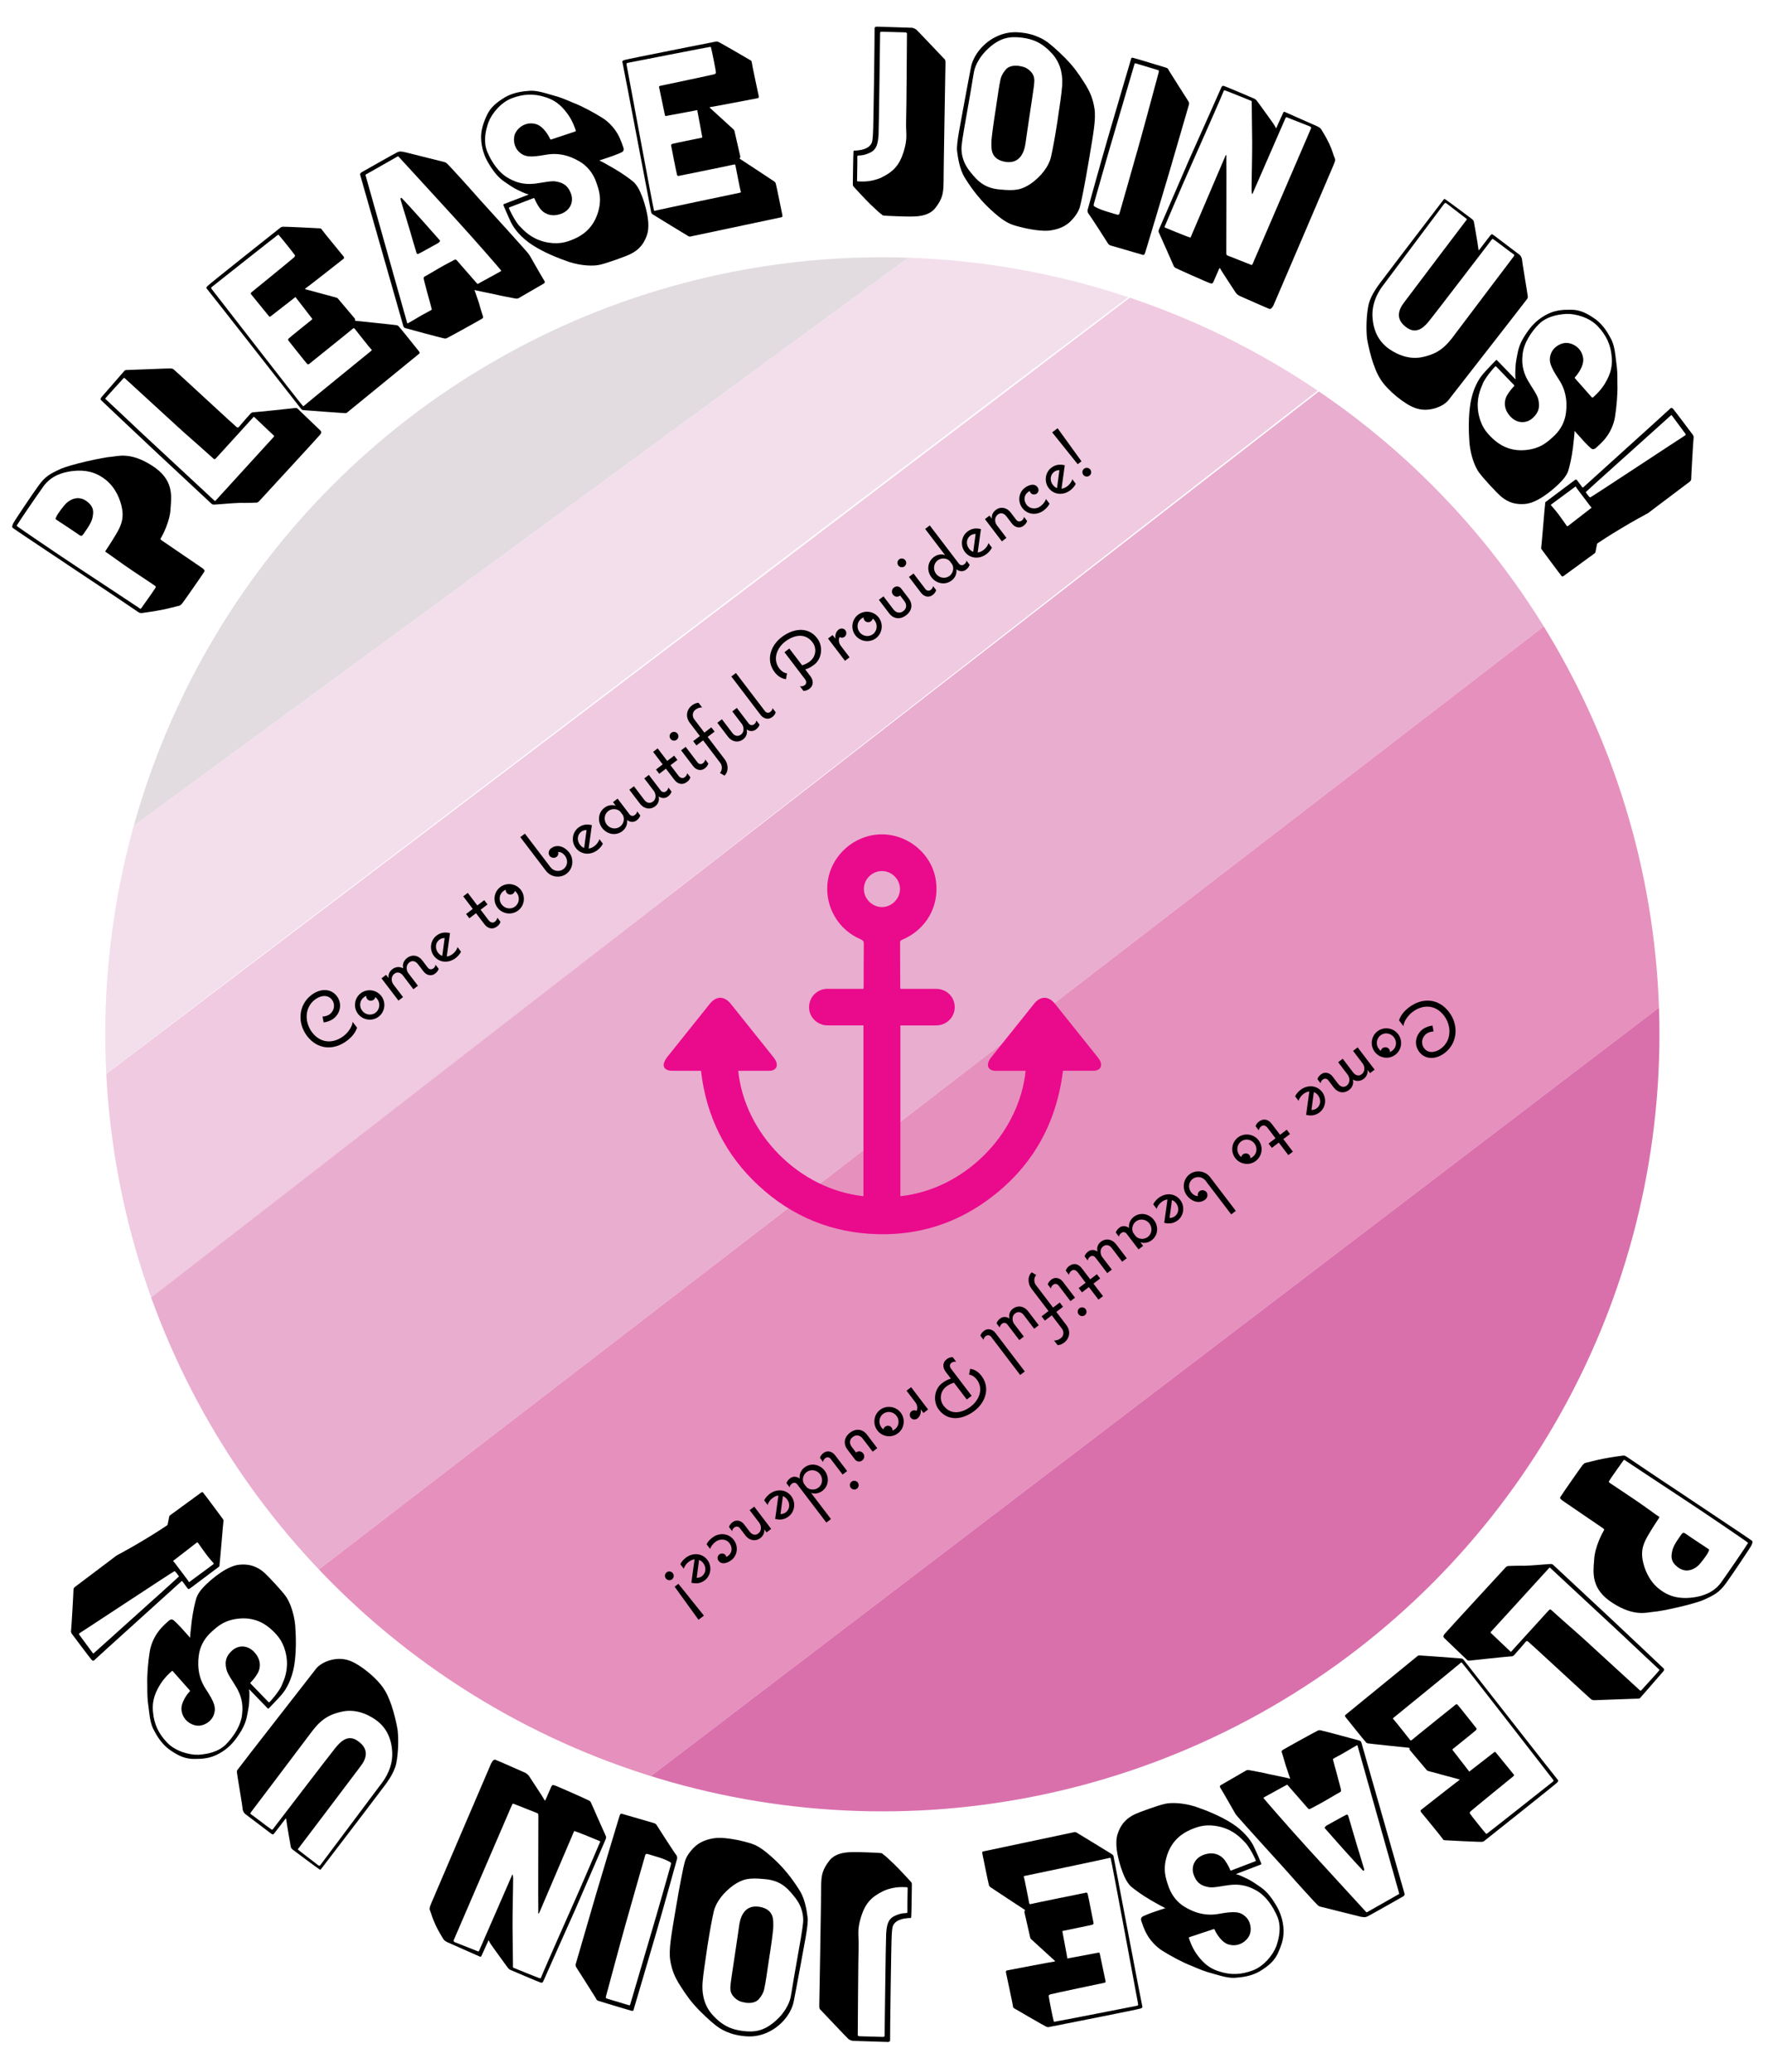 <svg version="1.1" id="join_us" xmlns="http://www.w3.org/2000/svg" xmlns:xlink="http://www.w3.org/1999/xlink" x="0px" y="0px"
	 viewBox="0 0 535 627" style="enable-background:new 0 0 535 627;" xml:space="preserve">
<style type="text/css">
	.st0{clip-path:url(#SVGID_2_);fill:#E2DCE1;}
	.st1{clip-path:url(#SVGID_4_);fill:#F3DFEC;}
	.st2{clip-path:url(#SVGID_6_);fill:#F0CAE0;}
	.st3{clip-path:url(#SVGID_8_);fill:#E9ADCF;}
	.st4{clip-path:url(#SVGID_10_);fill:#E690BD;}
	.st5{clip-path:url(#SVGID_12_);fill:#D970AC;}
	.st6{fill:#EA0A8C;}
</style>
<g>
	<g>
		<g>
			<defs>
				<circle id="SVGID_1_" cx="267" cy="313" r="235.15"/>
			</defs>
			<clipPath id="SVGID_2_">
				<use xlink:href="#SVGID_1_"  style="overflow:visible;"/>
			</clipPath>
			<polygon class="st0" points="193.01,67.8 14.5,197.68 14.5,268.97 288.78,67.8 			"/>
		</g>
		<g>
			<defs>
				<circle id="SVGID_3_" cx="267" cy="313" r="235.15"/>
			</defs>
			<clipPath id="SVGID_4_">
				<use xlink:href="#SVGID_3_"  style="overflow:visible;"/>
			</clipPath>
			<path class="st1" d="M14.5,268.97L288.78,67.8c0,0,83.8,0.28,82.47,0S14.83,338.14,14.83,338.14L14.5,268.97z"/>
		</g>
		<g>
			<defs>
				<circle id="SVGID_5_" cx="267" cy="313" r="235.15"/>
			</defs>
			<clipPath id="SVGID_6_">
				<use xlink:href="#SVGID_5_"  style="overflow:visible;"/>
			</clipPath>
			<path class="st2" d="M371.25,67.8c0,0,95.11,0,93.11,0S15.5,416.95,15.5,416.95l-0.67-78.81L371.25,67.8z"/>
		</g>
		<g>
			<defs>
				<circle id="SVGID_7_" cx="267" cy="313" r="235.15"/>
			</defs>
			<clipPath id="SVGID_8_">
				<use xlink:href="#SVGID_7_"  style="overflow:visible;"/>
			</clipPath>
			<polygon class="st3" points="464.36,67.8 519.5,67.52 519.5,149.26 14.83,537.82 14.5,416.95 			"/>
		</g>
		<g>
			<defs>
				<circle id="SVGID_9_" cx="267" cy="313" r="235.15"/>
			</defs>
			<clipPath id="SVGID_10_">
				<use xlink:href="#SVGID_9_"  style="overflow:visible;"/>
			</clipPath>
			<polygon class="st4" points="519.5,149.26 519.5,291.59 151.31,572.26 14.5,572.26 14.83,537.82 			"/>
		</g>
		<g>
			<defs>
				<circle id="SVGID_11_" cx="267" cy="313" r="235.15"/>
			</defs>
			<clipPath id="SVGID_12_">
				<use xlink:href="#SVGID_11_"  style="overflow:visible;"/>
			</clipPath>
			<path class="st5" d="M519.5,291.59c0,0,0,156.29,0,154.3S351.99,571.2,351.33,571.36c-0.67,0.16-200.02,0.9-200.02,0.9
				L519.5,291.59z"/>
		</g>
	</g>
	<g>
		<path d="M51.61,153.9c-0.15,3.97-2.6,8.43-2.89,8.86c-0.33,0.49-0.09,0.49,0.36,0.87c0.38,0.25,11.54,7.89,12.29,8.39
			c0.74,0.65,0.58,0.78,0.29,1.21c-0.24,0.47-6.04,8.78-6.46,9.29c-0.49,0.61-0.78,0.81-1.37,0.88c-0.54,0.11-2.58,0.7-4.83,1.14
			c-2.25,0.45-5.72,0.94-6.13,0.98c-0.47,0-0.61-0.02-1.15-0.38c-0.59-0.4-9.09-6.17-15.44-10.35c-6.37-4.27-21.8-14.53-22.25-14.91
			c-0.59-0.4-0.29-0.74-0.09-1.39c0.18-0.5,5.64-8.66,7.74-11.56c2.03-2.79,3.47-3.54,6.43-4.92c2.91-1.42,13.42-3.68,15.51-3.77
			c1.98-0.16,5.83-1.57,12.38,2.66C52.53,145.05,51.94,149.9,51.61,153.9z M30.95,144.44c-3.35-2.24-6.76-2.18-9.41-1.84
			c-2.6,0.37-5.97,1.32-8.3,4.45c-2.31,3.22-7.65,11.07-7.92,11.59c-0.29,0.43-0.34,0.4-0.11,0.63c0.29,0.27,12.64,8.7,18.29,12.41
			c5.71,3.74,18.05,11.94,18.49,12.23c0.38,0.25,0.49,0.56,0.85,0.02s3.82-5.35,4.05-5.81c0.36-0.54,0.34-0.63-0.14-0.96
			c-0.49-0.33-3.83-2.57-7.02-4.7s-7.25-5.17-7.61-5.34c-0.41-0.2-0.18-0.43,0-0.7c0.25-0.38,2.71-4.05,3.93-6.44
			c1.09-2.32,1.38-4.16,0.67-7.07C36,150.1,34.39,146.67,30.95,144.44z M17.12,156.22c0.29-0.67,2.13-3.19,2.97-3.96
			c0.87-0.83,3.34-2.53,6-0.67s2.19,3.74,1.79,5.5c-0.51,1.69-2.3,4.02-2.7,4.61c-0.36,0.54-0.69,0.56-1.17,0.23
			c-0.4-0.34-6.37-4.27-6.97-4.67C16.66,157.01,16.83,156.89,17.12,156.22z"/>
		<path d="M90.24,123.85c0.38,0.35,5.81,5.59,6.48,6.21c0.77,0.7,0.5,0.9,0.2,1.42c-0.44,0.57-18.14,19.79-18.45,20.12
			c-0.35,0.38-0.49,0.44-0.81,0.5c-0.37,0.02-3.03,0.13-5.1,0.08c-2.07,0.04-7.48,0.55-7.8,0.52c-0.37,0.02-0.56-0.07-0.89-0.38
			c-0.24-0.22-11.12-10.38-16.78-15.65c-5.71-5.32-16.17-15.26-16.41-15.48c-0.38-0.35-0.26-0.59,0-0.97
			c0.31-0.34,6.53-7.51,6.75-7.75s0.3-0.52,0.9-0.5c0.51,0.02,12.72-0.51,13.23-0.48c0.56,0.07,0.69,0.02,1.17,0.46
			c0.48,0.35,17.97,16.57,18.69,17.13c0.62,0.57,0.75,0.24,1.1-0.14c0.26-0.38,2.76-3.2,3.16-3.63c0.44-0.48,0.53-0.48,0.94-0.55
			c0.42,0.03,12.23-1.22,12.73-1.29C89.9,123.45,89.86,123.5,90.24,123.85z M76.72,126.19c-0.13,0.14-11.02,12.12-11.33,12.45
			c-0.35,0.38-0.53,0.39-0.77,0.17s-8.09-7.24-9.38-8.33c-1.29-1.19-17.34-15.9-17.49-16.03c-0.14-0.13-0.24-0.13-0.46,0.11
			c-0.18,0.19-5.14,5.61-5.31,5.89c-0.22,0.24-0.08,0.28,0.02,0.37c0.19,0.18,9.78,9.15,11.46,10.77
			c1.72,1.58,21.14,19.65,21.33,19.82c0.24,0.22,0.24,0.31,0.51,0.02c0.22-0.24,17.48-19.16,17.57-19.26
			c0.13-0.14,0.13-0.24-0.06-0.41c-0.14-0.13-5.71-5.41-5.85-5.54C76.76,126.05,76.81,126.09,76.72,126.19z"/>
		<path d="M103.94,77.58c0.23,0.4,0.27,0.45,0.01,0.74c-0.41,0.33-11.09,8.72-11.39,8.87c-0.35,0.28-0.35,0.28-0.04,0.37
			c0.41,0.09,9.03,2.43,9.25,2.5c0.31,0.08,0.35,0.13,0.52,0.33c0.2,0.25,4.74,5.61,4.95,5.86c0.16,0.2,0.24,0.3,0.22,0.49
			c-0.06,0.13-0.12,0.26,0.19,0.35c0.27,0.03,11.98,1.23,12.39,1.32c0.36,0.13,0.45,0.14,0.65,0.4c0.21,0.16,5.7,7.01,6.06,7.47
			s0.31,0.59-0.05,0.87c-0.41,0.33-21.4,17.47-21.65,17.68c-0.25,0.2-0.35,0.19-0.67,0.2c-0.33,0.01-12.02-0.87-12.29-0.9
			c-0.22-0.07-0.61,0.07-0.97-0.39S63.16,88,62.67,87.48c-0.33-0.31-0.26-0.54,0.15-0.95c0.32-0.43,21.61-17.31,21.97-17.59
			c0.3-0.24,0.45-0.27,0.82-0.33c0.38-0.05,10.59,0.43,11.14,0.49s0.49,0.19,0.77,0.55C97.71,70,103.62,77.18,103.94,77.58z
			 M84.48,71.27c-0.12-0.15-0.19-0.35-0.5-0.1c-0.29,0.15-19.55,15.41-19.81,15.61c-0.3,0.24-0.37,0.38-0.08,0.73
			c0.33,0.41,27.15,35.05,27.46,35.22c0.2,0.25,0.2,0.25,0.46,0.05c0.21-0.25,19.93-16.29,20.33-16.62c0.3-0.24,0.13-0.36-0.08-0.52
			c-0.25-0.21-4.71-5.89-4.92-6.14c-0.2-0.25-0.29-0.26-0.55-0.06c-0.26,0.29-13,10.49-13.3,10.74c-0.29,0.15-0.43,0.09-0.63-0.16
			c-0.29-0.26-5.32-6.65-5.53-6.9c-0.21-0.16-0.18-0.44,0.03-0.69c0.31-0.33,6.66-5.41,6.96-5.66c0.25-0.2,0.21-0.25,0.05-0.46
			c-0.16-0.2-4.65-6.02-4.81-6.22c-0.15-0.29-0.11-0.24-0.26-0.12c-0.15,0.12-7.18,5.59-7.44,5.79c-0.2,0.16-0.33,0.1-0.5-0.1
			c-0.16-0.2-5.17-6.35-5.46-6.71c-0.08-0.1-0.07-0.19,0.14-0.45c0.25-0.2,12.6-10.26,12.97-10.64c0.38-0.47,0.29-0.57,0.09-0.82
			C88.96,76.76,84.65,71.38,84.48,71.27z"/>
		<path d="M164.53,85.82c-0.28,0.16-7.48,4.34-7.7,4.47c-0.31,0.1-0.55,0.08-0.87,0.04c-0.27-0.07-4.55-0.8-6.14-1.25
			c-1.59-0.3-5.73-1.19-5.91-1.23c-0.21-0.11-0.33-0.19-0.29,0.01c0.1,0.32,0.77,2.18,1.28,3.75c0.49,1.67,1.04,3.59,1.21,4.02
			c0.14,0.52,0.14,0.52-0.28,0.83c-0.37,0.28-9.75,5.46-10.41,5.76c-0.45,0.25-0.74,0.27-1.27,0.12c-0.56-0.06-11.2-2.96-11.55-3.06
			c-0.39-0.16-0.51-0.38-0.62-0.84c-0.14-0.52-12.9-45.22-13-45.54c-0.05-0.35,0.04-0.47,0.46-0.78c0.51-0.29,10-5.68,10.77-6.04
			s1.07-0.23,2.03-0.1c0.94,0.22,11.42,2.84,12.04,3.01c0.71,0.2,0.74,0.26,1.23,0.73s5.42,5.83,9.76,10.77
			c4.42,4.83,13.87,15.32,14.18,15.74c0.4,0.45,0.43,0.5,0.81,1.04c0.32,0.57,4.25,7.45,4.53,7.82
			C164.98,85.42,164.82,85.66,164.53,85.82z M151.48,81.66c-0.06-0.11-6.5-7.61-13.46-15.25c-8.13-8.93-17.02-18.55-17.09-18.66
			c-0.18-0.19-0.37-0.54-0.6-0.41c-0.23,0.13-9.44,5.36-9.61,5.46c-0.11,0.06-0.17,0.1-0.04,0.47c0.1,0.32,12.4,43.94,12.51,44.4
			c0.04,0.2,0.13,0.23,0.24,0.16s2.21-1.24,3.43-1.99c1.22-0.76,3.55-1.91,3.69-2.06c0.17-0.1,0.14-0.15,0.08-0.27
			c-0.01-0.15-1.02-3.82-1.38-5.11c-0.36-1.44-1.06-3.88-1.04-4.11c-0.01-0.29,0.01-0.38,0.21-0.56c0.28-0.16,2.04-1.14,4.11-2.38
			c2.07-1.23,4.62-2.52,4.96-2.71s0.55-0.08,0.76,0.17c0.18,0.19,5.84,6.71,6.03,6.9c0.18,0.2,0.16,0.28,0.39,0.16
			c0.23-0.13,6.5-3.56,6.78-3.72C151.78,81.94,151.66,81.85,151.48,81.66z M133.01,72.64c0.34,0.33-0.09,0.64-0.39,0.89
			c-0.34,0.19-5.5,3.08-5.87,3.22c-0.11,0.06-0.51,0.29-0.71-0.2c-0.14-0.52-1.58-5.22-2.32-7.86c-0.79-2.61-2.2-7.26-2.45-8.09
			s0.19-0.85,0.47-0.49c0.37,0.39,3.56,3.82,6.38,7C130.8,70.15,132.76,72.33,133.01,72.64z"/>
		<path d="M194.32,59.5c0.84,2.25,2.75,8.13,1.4,11.76c-1.27,3.66-3.57,4.94-5.15,5.73c-1.42,0.67-6.86,2.62-8.84,3.08
			c-1.96,0.52-5.75,0.41-9.45-0.78c-3.5-1.19-7.59-2.86-11.04-5.05c-3.56-2.28-5.69-5.03-6.62-6.97c-0.91-1.88-2.14-4.82-2.26-5.12
			c-0.14-0.37,0.07-0.37,0.37-0.49c0.3-0.11,5.89-2.26,6.74-2.58c0.91-0.34,0.24-0.3-0.08-0.39c-0.25-0.11-0.96-0.34-2.15-0.93
			c-1.25-0.57-1.95-0.94-4.1-2.43c-2.19-1.4-3.48-3.01-4.83-5.14c-1.3-2.01-2.35-4.26-2.66-7.33c-0.31-3.07,0.51-5.32,1.45-7.48
			c0.95-2.3,2.4-3.81,4.91-5.44c2.37-1.65,5.21-2.22,7.57-2.4c2.44-0.35,4.83,0.49,7.38,1.2c2.62,0.69,3.62,1.15,6.42,2.33
			c2.84,1.09,6.32,2.99,8.75,4.51c2.42,1.46,4.1,3.74,4.76,4.96c0.89,1.47,1.5,3.47,1.73,4.07c0.2,0.55,0.1,1-0.16,1.24
			c-0.3,0.32-2.12,1-2.98,1.32c-0.91,0.34-3.82,1.28-4,1.35c-0.21,0.01-0.18,0.07,0.05,0.12c0.25,0.11,1.44,0.71,4.28,2.36
			c2.75,1.61,4.86,3.18,5.88,4.05C192.63,55.89,193.5,57.3,194.32,59.5z M176.2,49.39c-2.4-1.6-6.21-3.44-11.01-2.56
			c-4.68,0.84-6.39,0.72-8.07-0.81s-1.98-4.19-1.13-5.82c0.79-1.61,3.05-3.36,5.85-2.73c2.75,0.5,4.53,4.35,4.6,4.53
			c0.09,0.24,0.11,0.3,0.54,0.15c0.49-0.18,6.61-2.18,6.91-2.3c0.3-0.11,0.45-0.1,0.29-0.52s-0.74-2.36-2.15-4.47
			c-1.45-2.03-3.25-4.27-6.87-5.42c-3.64-1.21-6.82-1-10.23,0.27c-3.35,1.25-6.11,4.64-7.13,7.3c-0.93,2.71-1.56,5.85-0.37,8.88
			c1.26,3,3.43,6.42,6.56,8.1c3.08,1.76,5.74,1.82,7.87,1.58s4.86-0.91,6.27-0.67c1.49,0.28,3.44,0.66,4.54,3.44
			c1.17,2.76-0.22,5.56-3.21,6.47c-2.91,0.94-5.05-0.34-6.04-1.7c-0.97-1.3-1.55-2.68-1.67-2.99c-0.09-0.24-0.21-0.2-0.52-0.08
			c-0.3,0.11-6.62,2.53-6.92,2.65c-0.37,0.14-0.34,0.2-0.27,0.38c0.11,0.3,1.36,3.1,2.93,5.08c1.71,1.79,3.7,3.96,7.76,5.02
			c4.11,0.97,6.59,0.18,8.98-0.85c2.27-0.98,5.49-2.95,7.06-7.49c1.53-4.46,0.49-7.26-0.29-9.53C179.7,53.01,178.39,51,176.2,49.39z
			"/>
		<path d="M229.59,29.06c0.03,0.46,0.04,0.52-0.33,0.66c-0.51,0.1-13.85,2.66-14.18,2.66c-0.45,0.09-0.45,0.09-0.2,0.31
			c0.32,0.27,6.91,6.3,7.07,6.46c0.24,0.22,0.26,0.28,0.31,0.54c0.06,0.32,1.65,7.16,1.71,7.48c0.05,0.25,0.08,0.38-0.02,0.54
			c-0.11,0.09-0.23,0.18,0.01,0.4c0.23,0.15,10.08,6.59,10.4,6.85c0.26,0.28,0.33,0.33,0.4,0.65c0.12,0.24,1.85,8.84,1.97,9.42
			c0.12,0.57,0,0.66-0.44,0.75c-0.51,0.1-27.03,5.72-27.35,5.79c-0.32,0.06-0.4,0.01-0.69-0.13s-10.29-6.28-10.52-6.43
			c-0.17-0.17-0.57-0.22-0.69-0.79c-0.12-0.57-8.47-44.58-8.67-45.27c-0.15-0.43,0.01-0.6,0.57-0.78
			c0.48-0.23,27.15-5.48,27.59-5.57c0.38-0.08,0.52-0.04,0.88,0.09c0.36,0.13,9.21,5.24,9.67,5.54s0.34,0.39,0.44,0.84
			C227.52,19.47,229.49,28.55,229.59,29.06z M215.18,14.53c-0.04-0.19-0.01-0.4-0.4-0.32c-0.33,0-24.44,4.74-24.76,4.8
			c-0.38,0.08-0.5,0.17-0.41,0.61c0.1,0.51,8.07,43.6,8.26,43.89c0.06,0.32,0.06,0.32,0.38,0.25c0.31-0.13,25.18-5.35,25.69-5.45
			c0.38-0.08,0.28-0.26,0.17-0.5c-0.13-0.31-1.49-7.39-1.56-7.71c-0.06-0.32-0.14-0.37-0.46-0.31c-0.37,0.14-16.36,3.37-16.75,3.45
			c-0.33,0-0.42-0.11-0.49-0.43c-0.14-0.37-1.69-8.35-1.75-8.67c-0.12-0.24,0.04-0.47,0.34-0.6c0.43-0.15,8.4-1.76,8.78-1.84
			c0.32-0.06,0.31-0.13,0.25-0.38c-0.05-0.25-1.38-7.48-1.43-7.74c0-0.33,0.01-0.27-0.18-0.23c-0.19,0.04-8.95,1.67-9.27,1.74
			c-0.25,0.05-0.34-0.06-0.4-0.32c-0.05-0.25-1.68-8.02-1.77-8.46c-0.03-0.13,0.03-0.2,0.33-0.33c0.32-0.06,15.9-3.34,16.4-3.51
			c0.55-0.24,0.52-0.37,0.46-0.69C216.65,21.46,215.29,14.71,215.18,14.53z"/>
		<path d="M283.03,62.95c-2.07,2.62-5.84,2.55-7.46,2.58s-7.6-0.21-7.93-0.28c-0.46-0.01-0.65-0.14-0.97-0.47
			c-0.45-0.27-1.73-1.46-3.26-2.92c-1.6-1.53-4.71-4.97-5.03-5.3c-0.25-0.27-0.32-0.46-0.31-0.92c0.01-0.52,0.11-9.16,0.19-9.68
			c0.01-0.46,0.2-0.39,0.4-0.38c0.33,0.01,0.98-0.05,1.96-0.22c0.98-0.24,1.96-0.55,2.69-1.38c0.73-0.77,0.75-1.94,0.85-3.56
			c0.16-1.56,0.54-31.19,0.49-31.72c-0.06-0.46,0.34-0.71,0.86-0.63c0.46,0.01,9.81,0.32,10.4,0.33c0.45,0.07,1.17,0.28,1.61,0.81
			c0.45,0.4,7.9,8.28,8.09,8.48c0.32,0.2,0.51,0.59,0.49,1.31c-0.02,0.85-0.59,33.53-0.58,36.59
			C285.46,58.64,285.1,60.26,283.03,62.95z M274.18,37.04c0.13-3.57,0.25-26.06,0.26-26.58c0.07-0.45,0.01-0.52-0.44-0.66
			c-0.39-0.01-6.63-0.19-7.15-0.2c-0.52-0.01-0.52,0.18-0.53,0.44c-0.01,0.52-0.35,28.21-0.47,30.74c-0.18,2.47-0.47,4.28-2.31,5.29
			c-1.97,1-3.27,0.98-3.59,0.97c-0.39,0.06-0.52,0.05-0.53,0.38c0.06,0.33-0.06,6.37-0.07,6.76c-0.01,0.45-0.08,0.71,0.31,0.72
			c0.46-0.06,3.37,0.46,7.04-1.16c3.54-1.75,5.4-3.6,6.72-7.74C274.73,41.79,274.11,40.54,274.18,37.04z"/>
		<path d="M326.87,62.23c-0.26,1.21-0.95,2.68-2.69,4.51c-1.75,1.9-4.4,2.86-7.13,3.08c-2.79,0.15-6.93-0.7-9.45-1.43
			c-2.4-0.64-4.16-1.58-7.95-5.07c-3.79-3.5-6.45-7.47-7.86-9.8c-1.39-2.46-1.89-5.5-2.18-7.85c-0.28-2.41,1.24-9.08,2.16-14.46
			c0.99-5.44,1.69-9.01,2.06-10.93s1.61-4.35,3.56-6.28c1.89-1.94,5.8-4.61,10.8-4.21c5.08,0.34,7.99,2.32,9.33,3.39
			c1.29,0.99,4.46,3.86,6.52,6.23s3.63,4.92,4.68,6.6c1.03,1.81,1.94,3.53,2.47,6.84c0.49,3.17-0.34,7.58-1.64,15.34
			C328.25,56,327.17,61.16,326.87,62.23z M319.97,36.79c0.75-5.15,1.21-8.03,1.42-10.63s-0.02-6.52-2.92-9.81
			c-2.96-3.3-5.73-4.53-9.28-4.96c-3.49-0.42-6.43-0.1-10.12,3.27c-2.38,2.12-3.95,4.97-4.33,7.01c-0.36,1.85-0.61,3.85-1.71,9.99
			c-1.11,6.21-1.88,10.63-2.05,12.51c-0.15,1.75,0.1,4.75,2.58,7.78c2.41,3.08,4.59,5.07,9.21,5.41c4.47,0.44,6.43,0.1,9.31-1.88
			c2.9-2.11,5.2-4.97,5.91-7.82C318.64,44.81,319.15,41.99,319.97,36.79z M308.17,19.92c1.8,0.28,2.67,0.62,3.85,1.86
			c1.06,1.22,1.08,2.34,0.86,4.15c-0.2,1.68-2.39,15.94-2.56,17.43c-0.22,1.41-1,6.29-5.89,5.65c-4.89-0.71-4.38-4.31-4.43-5.7
			c-0.04-1.39,0.67-6.28,1.36-10.64c0.63-4.38,1.02-6.88,1.25-7.9c0.16-1.03,0.48-2.23,1.62-3.56
			C304.82,20.31,306.3,19.69,308.17,19.92z"/>
		<path d="M346.61,76.21c-0.34,1.19-0.62,0.97-1.12,0.82c-0.44-0.13-8.67-2.52-9.17-2.67s-0.81-0.24-1.12-0.8s-5.54-8.65-5.86-8.95
			c-0.22-0.4-0.29-0.63-0.23-1.08c0.15-0.5,3.59-13.04,6.24-22.15c2.63-9.05,6.71-22.82,6.89-23.45c0.09-0.31,0.08-0.52,0.54-0.45
			c0.46,0.06,9.47,2.82,10.03,2.99c0.56,0.16,0.65,0.32,0.9,0.87c0.22,0.4,5.56,8.79,5.89,9.3c0.22,0.4,0.25,0.55,0.2,0.94
			c-0.13,0.44-4.34,14.92-6.19,21.28C351.75,59.23,346.92,75.15,346.61,76.21z M338.81,64.4c0.13-0.44,4.31-15.06,6.08-21.38
			s5.53-20.39,5.67-20.89c0.15-0.5,0.17-0.83-0.08-0.9s-6.28-1.9-6.66-2.01c-0.37-0.11-0.44-0.13-0.56,0.31
			c-0.16,0.56-3.89,13.15-5.98,20.33c-2.13,7.1-6.11,21.24-6.27,21.8c-0.08,0.52-0.12,0.64,0.17,0.8c0.28,0.22,1.75,0.98,3.68,1.54
			s3.16,0.99,3.37,0.98C338.5,64.99,338.73,64.92,338.81,64.4z"/>
		<path d="M385.39,92.33c-0.5,0.99-0.87,1.18-1.22,1.17c-0.38-0.1-8.34-3.64-9.06-3.95c-0.57-0.32-0.84-0.51-1.28-1.13
			c-0.32-0.56-4.02-6.08-4.4-6.81c-0.33-0.71-0.41-0.53-0.61-0.06c-0.26,0.6-1.35,3.1-1.64,3.75c-0.31,0.72-0.64,0.5-1.21,0.33
			c-0.56-0.17-9.65-4.21-9.98-4.42c-0.36-0.16-0.54-0.23-0.82-0.71c-0.2-0.51-4.07-9.22-4.36-9.84c-0.32-0.57-0.28-0.83,0.01-1.49
			c0.23-0.54,7.26-16.83,8.98-20.76c1.8-3.97,9.66-21.67,9.81-22.03c0.27-0.45,0.35-0.48,0.92-0.31c0.56,0.17,8.04,3.36,8.75,3.67
			c0.74,0.25,0.93,0.62,1.34,1.15c0.38,0.59,4.64,6.28,5.19,7.3c0.43,0.97,0.41,0.53,0.59,0.11c0.21-0.48,1.59-3.49,1.8-3.97
			c0.26-0.6,0.32-0.57,0.8-0.36c0.6,0.26,8.79,3.9,9.69,4.29c0.81,0.42,0.99,0.65,1.32,1.21c0.25,0.39,1.17,1.86,2.22,4.02
			c1.02,2.22,1.26,3.46,1.59,4.17c0.36,0.8,0.17,1.07-0.24,2.17C403.17,50.87,385.8,91.37,385.39,92.33z M379.08,79.79
			c0.18-0.42,17.51-40.66,17.64-40.95c0.04-0.26-0.02-0.44-0.32-0.57c-0.36-0.16-6.72-2.64-6.96-2.75c-0.18-0.08-0.3-0.13-0.53,0.41
			c-0.26,0.6-9.25,21.21-9.56,21.93c-0.34,0.77-0.53,1.54-0.62-0.2c-0.03-1.72,0.22-11.25,0.18-14.74
			c-0.06-3.43-0.12-11.61-0.13-11.9c0.01-0.35,0.04-0.41-0.26-0.54c-0.24-0.1-7.35-2.99-7.79-3.11s-0.4,0.11-0.48,0.29
			c-0.07,0.32-7.66,17.58-9.98,22.74s-7.6,17.6-7.73,17.9c-0.16,0.36-0.27,0.45,0.03,0.58s6.79,2.82,7.19,2.85
			c0.42,0.18,0.48,0.35,0.76-0.45c0.34-0.77,9.82-23.02,10.21-23.91c0.42-0.95,0.43-0.17,0.37,0.3c0.08,0.46-0.02,28.35-0.02,28.85
			c0.06,0.52,0,0.64,0.36,0.8s6.72,2.64,7.08,2.8C378.81,80.24,378.9,80.21,379.08,79.79z"/>
		<path d="M438.35,121.03c-1.55,2.01-6.16,3.96-10.21,2.4c-3.02-1.09-8.18-5.14-10.4-8.65c-2.27-3.55-3.6-9.5-4.08-12.4
			c-0.29-2.93-0.2-6.88,0.45-10.07c0.7-3.15,3.05-6.1,4.87-8.47c1.81-2.46,17.57-23.06,17.77-23.32c0.24-0.31,0.27-0.45,0.68-0.14
			c0.56,0.34,7.44,5.47,7.95,5.87c0.46,0.36,0.54,0.58,0.63,0.89c0.05,0.36,1.19,6.66,1.3,7.8c0.16,0.86,0.04,1.01,0.4,0.55
			c0.4-0.52,2.85-3.71,3.17-4.12c0.4-0.52,0.57-0.63,1.13-0.19c0.57,0.44,7.36,5.58,7.72,5.85c0.36,0.28,0.64,0.66,0.83,1.38
			c0,0.74,1.73,10.76,1.75,11.27c0.01,0.42,0.06,0.46-0.38,1.02C461.58,91.25,440.21,118.61,438.35,121.03z M440.41,100.97
			c3-4.01,17.39-23.04,17.63-23.35c0.23-0.4,0.27-0.45,0.01-0.65c-0.35-0.19-5.5-4.15-6-4.45c-0.46-0.36-0.53-0.16-0.69,0.04
			c-0.2,0.26-17.54,22.92-18.78,24.42s-3.67,4.56-6.96,2.11c-3.38-2.43-2.54-5.23-0.75-7.55c1.77-2.41,18.62-24.63,18.78-24.84
			c0.2-0.26,0.33-0.32,0.07-0.52c-0.16-0.12-5.77-4.44-6.08-4.68c-0.35-0.19-0.47-0.03-0.75,0.33c-0.2,0.26-17.76,23.73-18.43,24.61
			s-3.67,4.88-3.09,10.09c0.46,5.27,3.24,7.74,4.58,8.77s5.65,3.85,10.51,2.75C435.27,107.02,437.46,105.02,440.41,100.97z"/>
		<path d="M471.52,146.62c-1.74,1.66-6.4,5.73-10.26,5.9c-3.87,0.27-5.94-1.34-7.29-2.48c-1.17-1.04-5.11-5.28-6.31-6.92
			c-1.25-1.59-2.63-5.12-2.99-9c-0.28-3.69-0.35-8.1,0.3-12.13c0.7-4.17,2.39-7.21,3.81-8.82c1.37-1.58,3.59-3.86,3.83-4.09
			c0.28-0.27,0.37-0.08,0.59,0.15c0.22,0.24,4.39,4.52,5.02,5.18c0.67,0.71,0.37,0.1,0.33-0.22c0.01-0.28-0.07-1.01,0.01-2.34
			c0.04-1.38,0.1-2.16,0.62-4.72c0.43-2.56,1.4-4.38,2.83-6.46c1.34-1.99,2.99-3.83,5.7-5.33s5.1-1.62,7.44-1.61
			c2.48-0.03,4.44,0.71,6.93,2.38c2.44,1.53,4.09,3.92,5.18,6.02c1.28,2.1,1.45,4.63,1.79,7.26c0.39,2.68,0.37,3.78,0.38,6.81
			c0.11,3.04-0.27,6.98-0.71,9.82c-0.39,2.79-1.83,5.24-2.69,6.32c-1,1.4-2.6,2.74-3.07,3.19c-0.42,0.4-0.89,0.48-1.2,0.34
			c-0.41-0.15-1.75-1.56-2.38-2.22c-0.67-0.71-2.68-3.01-2.82-3.15c-0.09-0.19-0.13-0.14-0.09,0.09c-0.01,0.28-0.09,1.61-0.49,4.86
			c-0.4,3.16-1.02,5.72-1.42,7C474.17,143.65,473.21,145.01,471.52,146.62z M473.69,125.98c0.53-2.84,0.73-7.06-1.97-11.13
			c-2.61-3.97-3.17-5.6-2.43-7.74s3.08-3.46,4.91-3.33c1.79,0.09,4.29,1.49,4.81,4.3c0.62,2.73-2.22,5.88-2.36,6.01
			c-0.19,0.18-0.24,0.22,0.08,0.55c0.36,0.38,4.61,5.22,4.83,5.46c0.22,0.24,0.27,0.37,0.6,0.06c0.33-0.31,1.88-1.61,3.27-3.73
			c1.29-2.13,2.65-4.67,2.28-8.45c-0.32-3.82-1.76-6.67-4.27-9.3c-2.46-2.59-6.66-3.8-9.52-3.69c-2.86,0.2-6,0.86-8.31,3.15
			c-2.27,2.33-4.56,5.68-4.88,9.21c-0.41,3.53,0.58,5.99,1.64,7.86s2.75,4.12,3.08,5.5c0.33,1.48,0.74,3.42-1.38,5.53
			c-2.08,2.15-5.2,1.98-7.21-0.41c-2.01-2.3-1.67-4.78-0.81-6.23c0.82-1.41,1.86-2.48,2.09-2.71c0.19-0.18,0.1-0.27-0.12-0.51
			c-0.22-0.24-4.93-5.09-5.15-5.33c-0.27-0.28-0.32-0.24-0.46-0.1c-0.24,0.22-2.32,2.47-3.52,4.69c-0.98,2.27-2.19,4.96-1.56,9.11
			c0.72,4.16,2.42,6.13,4.31,7.92c1.8,1.7,4.87,3.89,9.66,3.55c4.7-0.34,6.87-2.4,8.65-4.01
			C471.74,130.62,473.07,128.63,473.69,125.98z"/>
		<path d="M482.41,167.54c-0.26,0.19-9.03,6.59-9.24,6.75c-0.16,0.12-0.46,0.26-0.65,0c-0.28-0.28-5.85-7.8-5.96-7.96
			c-0.15-0.21-0.23-0.31-0.18-0.68c0.09-0.31,1.08-12.76,1.18-13.16c-0.02-0.47,0.03-0.51,0.34-0.74c0.37-0.27,8.22-6.16,8.64-6.47
			c0.31-0.23,0.5-0.2,0.73,0.11c0.15,0.21,1.35,1.83,1.51,2.04c0.25,0.22,0.22,0.08,0.53-0.15c0.22-0.25,25.85-23.31,26.14-23.69
			c0.28-0.28,0.53-0.15,0.82,0.12c0.25,0.22,5.82,7.66,5.98,7.87c0.18,0.35,0.26,0.46,0.25,0.78c-0.09,0.31-0.79,12.38-0.75,12.76
			c-0.09,0.31-0.15,0.35-0.42,0.63c-0.31,0.23-10.27,7.75-10.9,8.22c-0.63,0.46-1.11,0.9-1.88,1.39c-0.46,0.26-4.35,2.32-8.03,4.56
			c-3.42,2.04-6.52,4.09-6.73,4.24c-0.51,0.3-0.57,0.43-0.58,0.75c-0.03,0.18-0.34,1.62-0.39,1.99
			C482.77,167.27,482.67,167.34,482.41,167.54z M474.51,159.15c0.26-0.19,6.52-5.06,6.84-5.3c0.21-0.15,0.4-0.22,0.07-0.45
			c-0.28-0.27-1.2-1.62-2.37-3.1c-1.04-1.41-2.02-2.63-2.12-2.88s-0.16-0.21-0.26-0.13c-0.21,0.15-7,5.18-7.16,5.29
			c-0.21,0.15-0.26,0.19-0.15,0.35c0.15,0.21,1.28,1.4,2.4,2.92s2.19,3.07,2.3,3.23C474.17,159.24,474.3,159.3,474.51,159.15z
			 M480.07,148.73c-0.26,0.19-0.22,0.25-0.11,0.4s0.81,1.1,0.98,1.22c0.15,0.21,0.3,0.18,0.51,0.03
			c0.39-0.13,28.15-18.46,28.45-18.6c0.31-0.23,0.2-0.39,0.12-0.49c-0.12-0.16-3.86-5.23-4.02-5.44c-0.19-0.26-0.18-0.35-0.51-0.03
			C505.27,126.07,480.25,148.44,480.07,148.73z"/>
	</g>
	<path class="st6" d="M332.14,319.9c-4.31-5.39-8.61-10.78-12.93-16.16c-1.93-2.39-4.36-2.39-6.27-0.01
		c-4.3,5.36-8.59,10.72-12.88,16.09c-0.25,0.31-0.49,0.64-0.68,0.99c-1,1.79-0.17,3.22,1.89,3.24c1.75,0.02,3.49,0,5.24,0
		c1.28,0,2.57,0,3.86,0c-2.07,19.54-18.84,35.92-37.91,37.94c0-17.26,0-34.44,0-51.68c0.39,0,0.7,0,1.01,0c3.26,0,6.53,0.01,9.79,0
		c3.15-0.01,5.63-2.44,5.64-5.48c0.01-3.14-2.41-5.56-5.62-5.58c-3.29-0.01-6.58,0-9.88,0c-0.3,0-0.61,0-0.92,0
		c-0.03-0.22-0.06-0.33-0.06-0.44c-0.01-4.52-0.02-9.05-0.05-13.57c0-0.5,0.23-0.69,0.64-0.86c7.17-3.01,11.21-9.98,10.23-17.63
		c-1.22-9.53-10.85-16.1-20.21-13.8c-6.92,1.7-12.1,7.7-12.66,14.68c-0.57,7.11,3.47,13.83,10.08,16.62
		c0.75,0.32,0.95,0.68,0.94,1.44c-0.05,4.24-0.04,8.47-0.05,12.71c0,0.25-0.03,0.5-0.05,0.84c-0.35,0-0.66,0-0.97,0
		c-3.24,0-6.47,0-9.71,0c-0.43,0-0.87,0-1.28,0.09c-2.9,0.6-4.77,3.17-4.47,6.11c0.28,2.69,2.73,4.85,5.56,4.86
		c3.32,0.01,6.64,0,9.96,0c0.3,0,0.61,0,0.9,0c0,17.31,0,34.5,0,51.69c-19.68-2.16-35.97-19.03-37.89-37.95c0.32,0,0.63,0,0.94,0
		c2.81,0,5.61,0.01,8.42,0c2.06-0.01,2.89-1.42,1.9-3.22c-0.19-0.35-0.43-0.68-0.68-0.99c-4.27-5.35-8.54-10.69-12.82-16.03
		c-1.98-2.47-4.41-2.47-6.38-0.01c-4.28,5.34-8.56,10.68-12.82,16.03c-0.4,0.51-0.76,1.09-0.98,1.69c-0.42,1.15,0.08,2.04,1.26,2.38
		c0.38,0.11,0.79,0.14,1.18,0.14c2.89,0.01,5.77,0.01,8.71,0.01c1.59,13.76,7.34,25.41,17.46,34.77
		c10.15,9.39,22.22,14.33,36.06,14.67c12.15,0.31,23.26-3.11,33.09-10.24c13.34-9.66,20.9-22.82,22.93-39.21c0.35,0,0.66,0,0.97,0
		c2.75,0,5.5,0.01,8.25,0c2.06-0.01,2.88-1.42,1.9-3.23C332.59,320.5,332.37,320.19,332.14,319.9z M266.86,274.5
		c-2.95-0.01-5.48-2.56-5.45-5.5c0.03-2.99,2.53-5.44,5.52-5.41c2.98,0.03,5.45,2.55,5.41,5.52
		C272.29,272.04,269.77,274.51,266.86,274.5z"/>
	<g>
		<path d="M97.93,309.39l-0.34-1.76c0.71-0.02,1.61-0.26,2.18-0.7c1.39-1.06,1.76-2.97,0.67-4.4c-1.32-1.74-3.61-1.21-5.13-0.04
			c-3.21,2.44-3.18,6.88-0.85,9.94c2.5,3.29,6.34,3.5,9.53,1.07c1.24-0.95,2.59-2.7,2.72-4.27l1.34,1.76
			c-0.53,1.61-1.66,2.89-3,3.91c-4.05,3.08-8.96,2.78-12.13-1.39c-2.97-3.9-2.67-9.37,1.32-12.41c2.6-1.98,5.83-2.09,7.67,0.32
			c1.7,2.24,1.16,5.21-1.04,6.88C100.14,308.85,98.83,309.34,97.93,309.39z"/>
		<path d="M115.4,301.43c1.47,1.93,1.12,4.76-0.83,6.24c-1.95,1.48-4.77,1.07-6.24-0.86c-1.48-1.95-1.12-4.76,0.83-6.24
			C111.11,299.09,113.92,299.48,115.4,301.43z M114.18,302.36c-0.17-0.23-0.37-0.44-0.6-0.63c-0.06,0.32-0.25,0.62-0.52,0.82
			c-0.61,0.47-1.51,0.36-1.97-0.25c-0.2-0.27-0.3-0.59-0.25-0.92c-0.27,0.12-0.53,0.25-0.76,0.43c-1.28,0.97-1.44,2.79-0.48,4.05
			c0.96,1.26,2.77,1.57,4.05,0.6C114.92,305.48,115.14,303.62,114.18,302.36z"/>
		<path d="M131.67,294.63c-1.2,0.92-2.67,0.46-3.5-0.63l-1.69-2.22c-0.71-0.94-1.72-1.23-2.6-0.56c-1.01,0.77-1.02,2.19-0.38,3.19
			l2.97,3.9l-1.38,1.05l-3.14-4.13c-0.71-0.94-1.72-1.23-2.6-0.56c-1.01,0.77-1.03,2.17-0.36,3.17l2.97,3.9l-1.39,1.06l-5.13-6.74
			l1.39-1.06l0.76,0.99c-0.15-1.03,0.24-2.02,1.12-2.69c0.97-0.74,2.19-0.88,3.31-0.25c-0.31-1.15,0.11-2.35,1.16-3.15
			c1.51-1.15,3.39-0.86,4.6,0.73l1.67,2.2c0.41,0.53,1.07,0.69,1.72,0.2c0.31-0.23,0.54-0.59,0.63-1.08l0.95,1.24
			C132.57,293.79,132.13,294.28,131.67,294.63z"/>
		<path d="M136.93,288.73c0.63-0.48,1.28-1.21,1.52-2.12l1.05,1.38c-0.36,0.79-1.06,1.5-1.63,1.94c-2.16,1.64-4.97,1.43-6.56-0.65
			c-1.44-1.89-1.11-4.71,0.78-6.15c1.26-0.96,2.58-1.12,4.08-0.75l-0.98,7.08C135.77,289.4,136.37,289.15,136.93,288.73z
			 M132.56,288.31c0.35,0.46,0.78,0.79,1.27,0.96l0.72-5.4c-0.53-0.02-1.17,0.17-1.59,0.49
			C131.68,285.33,131.62,287.07,132.56,288.31z"/>
		<path d="M146.59,279.69l-2.54-3.34l-2.02,1.54l-0.99-1.3l2.02-1.54l-2.89-3.8l1.38-1.05l2.89,3.8l2.1-1.6l0.99,1.3l-2.1,1.6
			l2.43,3.19c0.47,0.61,1.21,0.95,1.88,0.44c0.42-0.32,0.66-0.72,0.76-1.22l0.95,1.24c-0.15,0.6-0.54,1.04-1.01,1.4
			C149.05,281.41,147.59,281,146.59,279.69z"/>
		<path d="M157.62,269.3c1.47,1.93,1.12,4.76-0.83,6.24c-1.95,1.48-4.77,1.07-6.24-0.86c-1.48-1.95-1.12-4.76,0.83-6.24
			C153.33,266.96,156.14,267.35,157.62,269.3z M156.4,270.23c-0.17-0.23-0.37-0.44-0.6-0.63c-0.06,0.32-0.25,0.62-0.52,0.82
			c-0.61,0.47-1.51,0.36-1.97-0.25c-0.2-0.27-0.3-0.59-0.25-0.92c-0.27,0.12-0.53,0.25-0.76,0.43c-1.28,0.97-1.44,2.79-0.48,4.05
			c0.96,1.26,2.77,1.57,4.05,0.6C157.14,273.35,157.36,271.49,156.4,270.23z"/>
		<path d="M172.22,257.95c1.56,2.04,1.2,4.94-0.77,6.44c-1.93,1.47-4.76,1.09-6.24-0.86l-7.77-10.2l1.4-1.06l7.77,10.2
			c0.92,1.2,2.7,1.45,3.9,0.53c1.28-0.97,1.45-2.73,0.42-4.09c-0.42-0.55-1.26-1.18-2.05-1.07c0.21,0.44,0.02,1.1-0.46,1.46
			c-0.61,0.47-1.61,0.35-2.09-0.28c-0.55-0.73-0.29-1.77,0.4-2.29C168.64,255.27,170.97,256.31,172.22,257.95z"/>
		<path d="M179.86,256.05c0.63-0.48,1.28-1.21,1.52-2.12l1.05,1.38c-0.36,0.79-1.06,1.5-1.63,1.94c-2.16,1.64-4.97,1.43-6.56-0.65
			c-1.44-1.89-1.11-4.71,0.78-6.15c1.26-0.96,2.58-1.12,4.08-0.75l-0.98,7.08C178.71,256.72,179.31,256.47,179.86,256.05z
			 M175.5,255.63c0.35,0.46,0.78,0.79,1.27,0.96l0.72-5.4c-0.53-0.02-1.17,0.17-1.59,0.49C174.62,252.65,174.56,254.39,175.5,255.63
			z"/>
		<path d="M192.8,245.52l0.96,1.26c-0.18,0.59-0.61,1.1-1.11,1.48c-0.86,0.65-1.98,0.6-2.9-0.12c0.16,1.36-0.37,2.57-1.45,3.4
			c-1.97,1.5-4.62,0.95-6.09-0.98c-1.45-1.91-1.28-4.61,0.69-6.11c1.01-0.77,2.23-1,3.42-0.62l-0.83-1.09l1.39-1.06l3.58,4.7
			c0.42,0.55,1.05,0.71,1.62,0.27C192.48,246.36,192.73,246.02,192.8,245.52z M187.65,245.57c-0.86-0.85-2.45-1-3.58-0.14
			c-1.28,0.97-1.44,2.82-0.48,4.08c0.96,1.26,2.78,1.59,4.06,0.62c1.15-0.87,1.41-2.43,0.82-3.49L187.65,245.57z"/>
		<path d="M202.26,238.32l0.95,1.24c-0.17,0.61-0.63,1.11-1.11,1.48c-0.8,0.61-1.88,0.62-2.8-0.04c0.29,1.14-0.08,2.27-1.02,2.98
			c-1.57,1.19-3.46,0.76-4.61-0.75l-3.23-4.24l1.39-1.06l3.14,4.13c0.7,0.92,1.68,1.22,2.66,0.48c0.94-0.71,0.92-2.12,0.3-3.09
			l-2.97-3.9l1.38-1.05l3.58,4.7c0.41,0.54,1.09,0.68,1.64,0.26C201.94,239.16,202.17,238.8,202.26,238.32z"/>
		<path d="M204.05,235.96l-2.54-3.34l-2.02,1.54l-0.99-1.3l2.02-1.54l-2.89-3.8l1.38-1.05l2.89,3.8l2.1-1.6l0.99,1.3l-2.1,1.6
			l2.43,3.19c0.47,0.61,1.21,0.95,1.88,0.44c0.42-0.32,0.66-0.72,0.76-1.22l0.95,1.24c-0.15,0.6-0.54,1.04-1.01,1.4
			C206.5,237.68,205.05,237.28,204.05,235.96z"/>
		<path d="M202.91,223.61c-0.44-0.57-0.36-1.42,0.24-1.87s1.43-0.3,1.87,0.27s0.34,1.4-0.25,1.85
			C204.18,224.3,203.34,224.19,202.91,223.61z M213.24,232.55c-1.17,0.89-2.63,0.43-3.46-0.66l-3.68-4.83l1.38-1.05l3.58,4.7
			c0.41,0.54,1.07,0.69,1.64,0.26c0.38-0.29,0.62-0.65,0.7-1.14l0.95,1.24C214.16,231.7,213.72,232.19,213.24,232.55z"/>
		<path d="M210.44,214.77c-0.97,0.74-1.04,2-0.33,2.94l3.04,3.99l2.1-1.6l0.99,1.3l-2.1,1.6l5.19,6.82c1.05,1.38,1.24,3.65-0.1,4.9
			l-1.38-0.82c0.77-0.77,0.76-2.18,0.1-3.04l-5.19-6.82l-2.02,1.54l-0.99-1.3l2.03-1.54l-3.04-3.99c-1.34-1.76-1.09-3.97,0.69-5.32
			c0.59-0.45,1.24-0.71,1.95-0.76l1.08,1.41C211.68,214.07,211.05,214.31,210.44,214.77z"/>
		<path d="M228.89,218.05l0.95,1.24c-0.17,0.61-0.63,1.11-1.11,1.48c-0.8,0.61-1.88,0.62-2.8-0.04c0.29,1.14-0.08,2.27-1.02,2.98
			c-1.57,1.19-3.46,0.76-4.61-0.75l-3.23-4.24l1.39-1.06l3.14,4.13c0.7,0.92,1.68,1.22,2.66,0.48c0.94-0.71,0.92-2.12,0.3-3.09
			l-2.97-3.9l1.38-1.05l3.58,4.7c0.41,0.54,1.09,0.68,1.64,0.26C228.57,218.9,228.8,218.54,228.89,218.05z"/>
		<path d="M233.63,217.03c-1.17,0.89-2.63,0.43-3.46-0.66l-8.87-11.65l1.39-1.06l8.77,11.52c0.41,0.54,1.07,0.69,1.62,0.27
			c0.38-0.29,0.62-0.65,0.7-1.14l0.95,1.24C234.57,216.17,234.13,216.65,233.63,217.03z"/>
		<path d="M243.13,209.08l-1.08-1.41c0.48,0.12,1.08-0.04,1.49-0.35c0.59-0.45,0.49-1.22,0.08-1.75l-6.24-8.2l1.47-1.12l3.87,5.08
			c0.85-0.23,1.65-0.65,2.33-1.17c1.85-1.41,2.2-3.97,0.79-5.82c-2.23-2.92-5.63-2.17-8.21-0.21c-2.56,1.95-3.92,5.4-1.79,8.19
			c0.55,0.73,1.41,1.34,2.32,1.46l-0.34,1.77c-1.44-0.23-2.54-1-3.41-2.14c-2.76-3.63-1.24-8.05,2.14-10.62
			c3.34-2.54,7.89-3.38,10.74,0.36c1.91,2.5,1.4,6.24-0.93,8.01c-0.8,0.61-1.7,1.14-2.69,1.42l1.5,1.97c1,1.32,1.14,2.84-0.27,3.92
			C244.45,208.8,243.89,209.05,243.13,209.08z"/>
		<path d="M255.81,190.74c0.47,0.61,0.36,1.5-0.27,1.98c-0.42,0.32-1.01,0.34-1.48,0.07c-0.38,0.77-0.26,1.68,0.26,2.49l2.76,3.63
			l-1.39,1.06l-5.13-6.74l1.39-1.06l0.86,1.13c-0.17-1.02,0.12-2.14,0.96-2.78C254.42,190.02,255.33,190.11,255.81,190.74z"/>
		<path d="M265.91,186.88c1.47,1.93,1.12,4.76-0.83,6.24c-1.95,1.48-4.77,1.07-6.24-0.86c-1.48-1.95-1.12-4.76,0.83-6.24
			C261.62,184.54,264.43,184.93,265.91,186.88z M264.69,187.81c-0.17-0.23-0.37-0.44-0.6-0.63c-0.06,0.32-0.25,0.62-0.52,0.82
			c-0.61,0.47-1.5,0.36-1.97-0.25c-0.2-0.27-0.3-0.59-0.25-0.92c-0.27,0.12-0.53,0.25-0.76,0.43c-1.28,0.97-1.44,2.79-0.48,4.05
			c0.96,1.26,2.77,1.57,4.05,0.6C265.43,190.93,265.65,189.07,264.69,187.81z"/>
		<path d="M272.7,178.1l2.27,2.98c1.35,1.78,0.98,3.78-0.78,5.12s-3.79,1.17-5.14-0.61l-3.1-4.07l1.39-1.06l3,3.94
			c0.79,1.03,1.92,1.34,3,0.53c1.09-0.83,1.09-2.01,0.31-3.04l-1.28-1.68c-0.64,0.55-1.6,0.47-2.16-0.26
			c-0.51-0.67-0.4-1.63,0.29-2.15C271.2,177.25,272.17,177.41,272.7,178.1z"/>
		<path d="M271.85,171.14c-0.44-0.57-0.36-1.42,0.24-1.87c0.59-0.45,1.43-0.3,1.86,0.27c0.44,0.57,0.34,1.4-0.25,1.85
			C273.13,171.83,272.29,171.71,271.85,171.14z M282.19,180.08c-1.17,0.89-2.63,0.43-3.46-0.66l-3.68-4.83l1.38-1.05l3.58,4.7
			c0.41,0.54,1.07,0.69,1.64,0.26c0.38-0.29,0.62-0.65,0.7-1.14l0.94,1.24C283.11,179.23,282.67,179.71,282.19,180.08z"/>
		<path d="M292.46,169.66l0.96,1.26c-0.18,0.59-0.61,1.1-1.11,1.48c-0.86,0.65-1.98,0.6-2.9-0.12c0.16,1.36-0.37,2.57-1.46,3.4
			c-1.97,1.5-4.62,0.95-6.09-0.98c-1.45-1.91-1.28-4.61,0.69-6.11c1.01-0.77,2.23-1,3.42-0.62l-6.02-7.91l1.4-1.06l8.77,11.52
			c0.42,0.55,1.05,0.71,1.62,0.27C292.14,170.51,292.4,170.17,292.46,169.66z M287.32,169.72c-0.86-0.85-2.45-1-3.58-0.14
			c-1.28,0.97-1.44,2.82-0.48,4.08c0.96,1.26,2.78,1.59,4.06,0.62c1.15-0.87,1.41-2.43,0.82-3.49L287.32,169.72z"/>
		<path d="M297.59,166.46c0.63-0.48,1.28-1.21,1.52-2.12l1.05,1.38c-0.36,0.79-1.06,1.5-1.63,1.94c-2.16,1.64-4.97,1.43-6.56-0.65
			c-1.44-1.89-1.11-4.71,0.78-6.15c1.26-0.96,2.58-1.12,4.08-0.75l-0.98,7.08C296.44,167.12,297.04,166.88,297.59,166.46z
			 M293.23,166.03c0.35,0.46,0.78,0.79,1.27,0.96l0.72-5.4c-0.53-0.02-1.17,0.17-1.59,0.49
			C292.35,163.05,292.28,164.79,293.23,166.03z"/>
		<path d="M309.86,156.42l0.95,1.24c-0.17,0.61-0.63,1.11-1.07,1.45c-1.2,0.92-2.67,0.46-3.5-0.63l-1.69-2.22
			c-0.71-0.94-1.72-1.23-2.6-0.56c-1.01,0.77-1.03,2.14-0.36,3.17l2.97,3.9l-1.39,1.06l-5.13-6.74l1.39-1.06l0.71,0.94
			c-0.14-1.01,0.3-1.98,1.18-2.65c1.49-1.13,3.36-0.74,4.52,0.78l1.67,2.2c0.41,0.54,1.09,0.68,1.7,0.21
			C309.54,157.27,309.78,156.91,309.86,156.42z"/>
		<path d="M314.87,153.18c0.71-0.54,1.39-1.3,1.63-2.18l1.09,1.43c-0.36,0.79-1.06,1.5-1.75,2.02c-2.06,1.57-4.88,1.39-6.48-0.71
			c-1.44-1.89-1.19-4.65,0.74-6.12c1.07-0.81,2.86-1.51,3.85-0.21c0.48,0.63,0.4,1.48-0.23,1.96c-0.53,0.41-1.43,0.34-1.84-0.2
			c-0.15-0.19-0.24-0.39-0.26-0.58c-0.2,0.09-0.41,0.22-0.58,0.35c-1.26,0.96-1.31,2.6-0.38,3.82
			C311.68,154.1,313.58,154.17,314.87,153.18z"/>
		<path d="M322.96,147.15c0.63-0.48,1.28-1.21,1.52-2.12l1.05,1.38c-0.36,0.79-1.06,1.5-1.63,1.94c-2.16,1.64-4.97,1.43-6.56-0.65
			c-1.44-1.89-1.11-4.71,0.78-6.15c1.26-0.96,2.58-1.12,4.08-0.75l-0.98,7.08C321.81,147.82,322.4,147.57,322.96,147.15z
			 M318.59,146.73c0.35,0.46,0.78,0.79,1.27,0.96l0.72-5.4c-0.53-0.02-1.17,0.17-1.59,0.49
			C317.71,143.75,317.65,145.49,318.59,146.73z"/>
		<path d="M326.11,140.47l-7.72-9.63l1.64-1.25l7.23,10.01L326.11,140.47z M327.81,143.7c-0.45-0.59-0.34-1.43,0.24-1.87
			c0.59-0.45,1.41-0.32,1.87,0.27c0.44,0.57,0.34,1.4-0.25,1.85C329.09,144.38,328.25,144.27,327.81,143.7z"/>
	</g>
	<g>
		<path d="M433.47,310.37l0.34,1.76c-0.71,0.02-1.61,0.26-2.18,0.7c-1.39,1.06-1.76,2.97-0.67,4.4c1.32,1.74,3.61,1.21,5.13,0.04
			c3.21-2.44,3.18-6.88,0.85-9.94c-2.5-3.29-6.34-3.5-9.54-1.07c-1.24,0.95-2.59,2.7-2.72,4.27l-1.34-1.76
			c0.53-1.61,1.66-2.89,3-3.91c4.05-3.08,8.96-2.78,12.13,1.39c2.97,3.9,2.67,9.37-1.32,12.41c-2.6,1.98-5.83,2.09-7.67-0.32
			c-1.7-2.24-1.16-5.21,1.04-6.88C431.26,310.9,432.58,310.42,433.47,310.37z"/>
		<path d="M416,318.32c-1.47-1.93-1.12-4.76,0.83-6.24c1.95-1.48,4.77-1.07,6.24,0.86c1.48,1.95,1.12,4.76-0.83,6.24
			C420.29,320.67,417.49,320.27,416,318.32z M417.23,317.39c0.17,0.23,0.37,0.44,0.6,0.63c0.06-0.32,0.26-0.62,0.52-0.82
			c0.61-0.46,1.5-0.36,1.97,0.25c0.2,0.27,0.3,0.59,0.25,0.92c0.27-0.12,0.53-0.25,0.76-0.43c1.28-0.97,1.44-2.79,0.48-4.05
			s-2.77-1.57-4.05-0.6C416.48,314.28,416.27,316.13,417.23,317.39z"/>
		<path d="M399.73,325.12c1.2-0.92,2.67-0.46,3.5,0.63l1.69,2.22c0.71,0.94,1.72,1.23,2.6,0.56c1.01-0.77,1.02-2.19,0.38-3.19
			l-2.97-3.9l1.38-1.05l3.14,4.13c0.71,0.94,1.72,1.23,2.6,0.56c1.01-0.77,1.03-2.17,0.36-3.17l-2.97-3.9l1.39-1.06l5.13,6.74
			l-1.39,1.06l-0.76-0.99c0.15,1.03-0.24,2.02-1.12,2.69c-0.97,0.74-2.19,0.88-3.31,0.25c0.31,1.15-0.11,2.35-1.16,3.15
			c-1.51,1.15-3.39,0.86-4.6-0.73l-1.67-2.2c-0.41-0.53-1.07-0.69-1.72-0.2c-0.3,0.23-0.54,0.59-0.62,1.08l-0.95-1.24
			C398.83,325.96,399.27,325.47,399.73,325.12z"/>
		<path d="M394.47,331.02c-0.63,0.48-1.28,1.21-1.52,2.12l-1.05-1.38c0.36-0.79,1.06-1.5,1.63-1.94c2.16-1.64,4.97-1.43,6.56,0.65
			c1.44,1.89,1.11,4.71-0.78,6.15c-1.26,0.96-2.58,1.12-4.08,0.75l0.98-7.08C395.63,330.36,395.03,330.6,394.47,331.02z
			 M398.84,331.45c-0.35-0.46-0.78-0.79-1.27-0.96l-0.72,5.4c0.53,0.02,1.17-0.17,1.59-0.49
			C399.72,334.43,399.78,332.69,398.84,331.45z"/>
		<path d="M384.81,340.07l2.54,3.34l2.02-1.54l0.99,1.3l-2.02,1.54l2.89,3.8l-1.38,1.05l-2.89-3.8l-2.1,1.6l-0.99-1.3l2.1-1.6
			l-2.43-3.19c-0.47-0.61-1.21-0.95-1.88-0.44c-0.42,0.32-0.66,0.72-0.76,1.22l-0.95-1.24c0.15-0.6,0.54-1.04,1.01-1.4
			C382.36,338.35,383.81,338.75,384.81,340.07z"/>
		<path d="M373.78,350.45c-1.47-1.93-1.12-4.76,0.83-6.24c1.95-1.48,4.77-1.07,6.24,0.86c1.48,1.95,1.12,4.76-0.83,6.24
			C378.07,352.8,375.27,352.4,373.78,350.45z M375.01,349.52c0.17,0.23,0.37,0.44,0.6,0.63c0.06-0.32,0.25-0.62,0.52-0.82
			c0.61-0.46,1.51-0.36,1.97,0.25c0.2,0.27,0.3,0.59,0.25,0.92c0.27-0.12,0.53-0.25,0.76-0.43c1.28-0.97,1.44-2.79,0.48-4.05
			c-0.96-1.26-2.77-1.57-4.05-0.6C374.26,346.41,374.05,348.26,375.01,349.52z"/>
		<path d="M359.18,361.81c-1.56-2.04-1.2-4.94,0.77-6.44c1.93-1.47,4.76-1.08,6.24,0.86l7.77,10.2l-1.4,1.06l-7.76-10.2
			c-0.92-1.2-2.7-1.45-3.9-0.53c-1.28,0.97-1.45,2.73-0.42,4.09c0.42,0.55,1.26,1.18,2.05,1.07c-0.21-0.44-0.02-1.1,0.46-1.46
			c0.61-0.46,1.61-0.35,2.09,0.28c0.55,0.73,0.29,1.77-0.4,2.29C362.76,364.49,360.43,363.45,359.18,361.81z"/>
		<path d="M351.54,363.7c-0.63,0.48-1.28,1.21-1.52,2.12l-1.05-1.38c0.36-0.79,1.06-1.5,1.63-1.94c2.16-1.64,4.97-1.43,6.56,0.65
			c1.44,1.89,1.11,4.71-0.78,6.15c-1.26,0.96-2.58,1.12-4.08,0.75l0.98-7.08C352.69,363.04,352.09,363.28,351.54,363.7z
			 M355.9,364.12c-0.35-0.46-0.78-0.79-1.27-0.96l-0.72,5.4c0.53,0.02,1.17-0.17,1.59-0.49C356.78,367.1,356.85,365.37,355.9,364.12
			z"/>
		<path d="M338.6,374.24l-0.96-1.26c0.18-0.59,0.61-1.1,1.11-1.48c0.86-0.65,1.98-0.61,2.9,0.12c-0.16-1.36,0.37-2.57,1.45-3.4
			c1.97-1.5,4.62-0.95,6.09,0.98c1.45,1.91,1.28,4.61-0.69,6.11c-1.01,0.77-2.23,1-3.42,0.62l0.83,1.09l-1.39,1.06l-3.58-4.7
			c-0.42-0.55-1.05-0.71-1.62-0.27C338.92,373.39,338.67,373.73,338.6,374.24z M343.75,374.18c0.86,0.85,2.45,1,3.58,0.14
			c1.28-0.97,1.44-2.82,0.48-4.08c-0.96-1.26-2.78-1.59-4.06-0.62c-1.15,0.87-1.41,2.43-0.82,3.49L343.75,374.18z"/>
		<path d="M329.14,381.44l-0.95-1.24c0.17-0.61,0.63-1.11,1.11-1.48c0.8-0.61,1.88-0.62,2.8,0.04c-0.29-1.14,0.08-2.27,1.02-2.98
			c1.57-1.19,3.46-0.76,4.61,0.74l3.23,4.24l-1.39,1.06l-3.14-4.13c-0.7-0.92-1.68-1.22-2.66-0.48c-0.94,0.71-0.92,2.12-0.3,3.1
			l2.97,3.9l-1.38,1.05l-3.58-4.7c-0.41-0.54-1.09-0.68-1.64-0.26C329.46,380.59,329.23,380.95,329.14,381.44z"/>
		<path d="M327.36,383.8l2.54,3.34l2.02-1.54l0.99,1.3l-2.03,1.54l2.89,3.8l-1.38,1.05l-2.89-3.8l-2.1,1.6l-0.99-1.3l2.1-1.6
			L326.1,385c-0.46-0.61-1.21-0.95-1.88-0.44c-0.42,0.32-0.66,0.71-0.76,1.21l-0.95-1.24c0.15-0.6,0.54-1.04,1.01-1.4
			C324.9,382.08,326.35,382.48,327.36,383.8z"/>
		<path d="M318.16,387.2c1.17-0.89,2.63-0.43,3.46,0.66l3.68,4.83l-1.38,1.05l-3.58-4.7c-0.41-0.54-1.07-0.69-1.64-0.26
			c-0.38,0.29-0.62,0.65-0.7,1.14l-0.95-1.24C317.24,388.05,317.68,387.57,318.16,387.2z M328.5,396.14
			c0.44,0.57,0.36,1.42-0.24,1.87s-1.43,0.3-1.87-0.27c-0.44-0.57-0.34-1.4,0.25-1.85C327.22,395.46,328.06,395.57,328.5,396.14z"/>
		<path d="M320.98,404.97c0.97-0.74,1.04-2,0.33-2.94l-3.04-3.99l-2.1,1.6l-0.99-1.3l2.1-1.6l-5.19-6.82
			c-1.05-1.38-1.24-3.64,0.1-4.9l1.38,0.82c-0.77,0.77-0.76,2.18-0.1,3.04l5.19,6.82l2.02-1.54l0.99,1.3l-2.03,1.54l3.04,3.99
			c1.34,1.76,1.09,3.97-0.69,5.32c-0.59,0.45-1.24,0.71-1.95,0.76l-1.08-1.41C319.74,405.68,320.37,405.44,320.98,404.97z"/>
		<path d="M302.51,401.71l-0.95-1.24c0.17-0.61,0.63-1.11,1.11-1.48c0.8-0.61,1.88-0.62,2.8,0.04c-0.29-1.14,0.08-2.27,1.02-2.98
			c1.57-1.19,3.46-0.76,4.61,0.75l3.23,4.24l-1.39,1.06l-3.14-4.13c-0.7-0.92-1.69-1.22-2.66-0.48c-0.94,0.71-0.92,2.12-0.3,3.09
			l2.97,3.9l-1.38,1.05l-3.58-4.7c-0.41-0.54-1.09-0.68-1.64-0.26C302.84,400.86,302.6,401.22,302.51,401.71z"/>
		<path d="M297.77,402.72c1.17-0.89,2.63-0.43,3.46,0.66l8.87,11.65l-1.39,1.06l-8.77-11.52c-0.41-0.54-1.07-0.69-1.62-0.27
			c-0.38,0.29-0.62,0.65-0.7,1.14l-0.95-1.24C296.83,403.59,297.27,403.1,297.77,402.72z"/>
		<path d="M288.27,410.68l1.08,1.41c-0.48-0.12-1.08,0.04-1.49,0.35c-0.59,0.45-0.49,1.22-0.08,1.75l6.24,8.2l-1.47,1.12l-3.87-5.08
			c-0.85,0.23-1.65,0.65-2.33,1.17c-1.85,1.41-2.2,3.97-0.79,5.82c2.23,2.92,5.63,2.17,8.21,0.21c2.56-1.95,3.92-5.4,1.79-8.19
			c-0.55-0.73-1.41-1.34-2.32-1.46l0.34-1.77c1.44,0.23,2.54,1,3.41,2.14c2.76,3.63,1.24,8.05-2.14,10.62
			c-3.34,2.54-7.89,3.38-10.74-0.36c-1.91-2.5-1.4-6.24,0.93-8.01c0.8-0.61,1.7-1.14,2.69-1.42l-1.5-1.97
			c-1-1.32-1.14-2.84,0.28-3.92C286.95,410.96,287.51,410.71,288.27,410.68z"/>
		<path d="M275.59,429.02c-0.46-0.61-0.36-1.5,0.27-1.98c0.42-0.32,1.01-0.34,1.48-0.07c0.38-0.77,0.26-1.68-0.26-2.49l-2.76-3.63
			l1.39-1.06l5.13,6.74l-1.39,1.06l-0.86-1.13c0.17,1.02-0.12,2.14-0.96,2.78C276.98,429.74,276.07,429.65,275.59,429.02z"/>
		<path d="M265.49,432.87c-1.47-1.93-1.12-4.76,0.83-6.24c1.95-1.48,4.77-1.07,6.24,0.86c1.48,1.95,1.12,4.76-0.83,6.24
			C269.78,435.22,266.97,434.82,265.49,432.87z M266.71,431.94c0.17,0.23,0.37,0.44,0.6,0.63c0.06-0.32,0.25-0.62,0.52-0.82
			c0.61-0.46,1.5-0.36,1.97,0.25c0.2,0.27,0.3,0.59,0.25,0.93c0.27-0.12,0.53-0.25,0.76-0.43c1.28-0.97,1.44-2.79,0.48-4.05
			s-2.77-1.57-4.05-0.6S265.75,430.68,266.71,431.94z"/>
		<path d="M258.71,441.65l-2.27-2.98c-1.35-1.78-0.98-3.78,0.78-5.12c1.76-1.34,3.79-1.16,5.14,0.61l3.1,4.07l-1.39,1.06l-3-3.93
			c-0.79-1.03-1.92-1.34-3-0.53c-1.09,0.83-1.09,2.01-0.31,3.04l1.28,1.68c0.64-0.55,1.6-0.47,2.16,0.26
			c0.51,0.67,0.4,1.63-0.29,2.15C260.2,442.51,259.23,442.34,258.71,441.65z"/>
		<path d="M249.21,439.68c1.17-0.89,2.63-0.43,3.46,0.66l3.68,4.83l-1.38,1.05l-3.58-4.7c-0.41-0.54-1.07-0.69-1.64-0.26
			c-0.38,0.29-0.62,0.65-0.7,1.14l-0.94-1.24C248.29,440.53,248.73,440.04,249.21,439.68z M259.55,448.62
			c0.44,0.57,0.36,1.42-0.24,1.87c-0.59,0.45-1.43,0.3-1.87-0.27s-0.34-1.4,0.25-1.85C258.27,447.93,259.11,448.04,259.55,448.62z"
			/>
		<path d="M238.94,450.09l-0.96-1.26c0.18-0.59,0.61-1.1,1.11-1.48c0.86-0.65,1.98-0.61,2.9,0.12c-0.16-1.36,0.37-2.57,1.46-3.4
			c1.97-1.5,4.62-0.95,6.09,0.98c1.45,1.91,1.28,4.61-0.69,6.11c-1.01,0.77-2.23,1-3.42,0.62l6.02,7.91l-1.4,1.06l-8.77-11.52
			c-0.42-0.55-1.05-0.71-1.62-0.27C239.26,449.25,239.01,449.59,238.94,450.09z M244.08,450.04c0.86,0.85,2.45,1,3.58,0.14
			c1.28-0.97,1.44-2.82,0.48-4.08s-2.78-1.59-4.06-0.62c-1.15,0.87-1.41,2.43-0.82,3.49L244.08,450.04z"/>
		<path d="M233.81,453.3c-0.63,0.48-1.28,1.21-1.52,2.12l-1.05-1.38c0.36-0.79,1.06-1.5,1.63-1.94c2.16-1.64,4.97-1.43,6.56,0.65
			c1.44,1.89,1.11,4.71-0.78,6.15c-1.26,0.96-2.58,1.12-4.08,0.75l0.98-7.08C234.96,452.63,234.36,452.88,233.81,453.3z
			 M238.17,453.72c-0.35-0.46-0.78-0.79-1.27-0.96l-0.72,5.4c0.53,0.02,1.17-0.17,1.59-0.49
			C239.05,456.7,239.12,454.96,238.17,453.72z"/>
		<path d="M221.54,463.34l-0.95-1.24c0.17-0.61,0.63-1.11,1.07-1.45c1.2-0.92,2.67-0.46,3.5,0.63l1.69,2.22
			c0.71,0.94,1.72,1.23,2.6,0.56c1.01-0.77,1.03-2.14,0.36-3.17l-2.97-3.9l1.39-1.06l5.13,6.74l-1.39,1.06l-0.71-0.94
			c0.14,1.01-0.3,1.98-1.18,2.65c-1.49,1.13-3.36,0.74-4.52-0.78l-1.67-2.2c-0.41-0.54-1.09-0.68-1.7-0.21
			C221.86,462.49,221.62,462.85,221.54,463.34z"/>
		<path d="M216.53,466.57c-0.71,0.54-1.39,1.3-1.63,2.18l-1.09-1.43c0.36-0.79,1.06-1.5,1.75-2.02c2.06-1.57,4.88-1.39,6.48,0.71
			c1.44,1.89,1.19,4.65-0.74,6.12c-1.07,0.81-2.86,1.51-3.85,0.21c-0.48-0.63-0.4-1.48,0.23-1.96c0.53-0.41,1.43-0.34,1.84,0.2
			c0.15,0.19,0.24,0.39,0.26,0.58c0.2-0.09,0.41-0.22,0.58-0.35c1.26-0.96,1.31-2.6,0.38-3.82
			C219.72,465.65,217.83,465.59,216.53,466.57z"/>
		<path d="M208.44,472.61c-0.63,0.48-1.28,1.21-1.52,2.12l-1.05-1.38c0.36-0.79,1.06-1.5,1.63-1.94c2.16-1.64,4.97-1.43,6.56,0.65
			c1.44,1.89,1.11,4.71-0.78,6.15c-1.26,0.96-2.58,1.12-4.08,0.75l0.98-7.08C209.6,471.94,209,472.19,208.44,472.61z M212.81,473.03
			c-0.35-0.46-0.78-0.79-1.27-0.96l-0.72,5.4c0.53,0.02,1.17-0.17,1.59-0.49C213.69,476.01,213.75,474.27,212.81,473.03z"/>
		<path d="M203.59,476.06c0.45,0.59,0.34,1.43-0.24,1.87c-0.59,0.45-1.41,0.32-1.87-0.27c-0.44-0.57-0.34-1.4,0.25-1.85
			C202.31,475.37,203.15,475.49,203.59,476.06z M205.29,479.29l7.72,9.63l-1.64,1.25l-7.23-10.01L205.29,479.29z"/>
	</g>
	<g>
		<path d="M482.39,472.1c0.15-3.97,2.6-8.43,2.89-8.86c0.33-0.49,0.09-0.49-0.36-0.87c-0.38-0.25-11.54-7.89-12.29-8.39
			c-0.74-0.65-0.58-0.78-0.29-1.21c0.24-0.47,6.04-8.78,6.46-9.29c0.49-0.61,0.78-0.81,1.37-0.88c0.54-0.11,2.58-0.7,4.83-1.14
			c2.25-0.45,5.72-0.94,6.13-0.98c0.47,0,0.61,0.02,1.15,0.38c0.59,0.4,9.09,6.17,15.44,10.35c6.37,4.27,21.8,14.53,22.25,14.91
			c0.59,0.4,0.29,0.74,0.09,1.39c-0.18,0.5-5.64,8.66-7.74,11.56c-2.03,2.79-3.47,3.54-6.43,4.92c-2.91,1.42-13.42,3.68-15.51,3.77
			c-1.98,0.16-5.83,1.57-12.38-2.66C481.47,480.95,482.06,476.1,482.39,472.1z M503.05,481.56c3.35,2.24,6.75,2.18,9.41,1.84
			c2.6-0.37,5.97-1.32,8.3-4.45c2.31-3.22,7.65-11.07,7.92-11.59c0.29-0.43,0.34-0.4,0.11-0.63c-0.29-0.27-12.63-8.7-18.29-12.41
			c-5.71-3.74-18.05-11.94-18.49-12.23c-0.38-0.25-0.49-0.56-0.85-0.02s-3.82,5.35-4.05,5.81c-0.36,0.54-0.34,0.63,0.14,0.96
			c0.49,0.33,3.83,2.57,7.02,4.7s7.25,5.17,7.61,5.34c0.41,0.2,0.18,0.43,0,0.7c-0.25,0.38-2.71,4.05-3.93,6.44
			c-1.09,2.32-1.38,4.16-0.67,7.07C498,475.9,499.61,479.33,503.05,481.56z M516.88,469.78c-0.29,0.67-2.13,3.19-2.97,3.96
			c-0.87,0.83-3.34,2.54-6,0.67s-2.19-3.74-1.79-5.5c0.51-1.69,2.3-4.02,2.7-4.61c0.36-0.54,0.69-0.56,1.17-0.23
			c0.4,0.34,6.37,4.27,6.97,4.67C517.34,468.99,517.17,469.11,516.88,469.78z"/>
		<path d="M443.76,502.15c-0.38-0.35-5.81-5.59-6.48-6.21c-0.77-0.7-0.5-0.9-0.2-1.42c0.43-0.57,18.14-19.79,18.45-20.12
			c0.35-0.38,0.49-0.44,0.81-0.5c0.37-0.02,3.03-0.13,5.1-0.08c2.07-0.04,7.48-0.55,7.8-0.52c0.37-0.02,0.55,0.07,0.89,0.38
			c0.24,0.22,11.12,10.38,16.78,15.65c5.71,5.32,16.17,15.26,16.41,15.48c0.38,0.35,0.26,0.59,0,0.97
			c-0.31,0.34-6.53,7.51-6.75,7.75s-0.3,0.52-0.9,0.5c-0.51-0.02-12.72,0.5-13.23,0.48c-0.55-0.07-0.69-0.02-1.17-0.46
			c-0.48-0.35-17.97-16.57-18.69-17.13c-0.62-0.57-0.75-0.24-1.1,0.14c-0.26,0.38-2.76,3.2-3.15,3.63
			c-0.44,0.48-0.53,0.48-0.94,0.55c-0.41-0.03-12.23,1.22-12.73,1.29C444.1,502.55,444.14,502.5,443.76,502.15z M457.28,499.81
			c0.13-0.14,11.02-12.12,11.33-12.45c0.35-0.38,0.54-0.39,0.78-0.17c0.24,0.22,8.09,7.24,9.38,8.33
			c1.29,1.19,17.34,15.9,17.49,16.03c0.14,0.13,0.23,0.13,0.46-0.11c0.18-0.19,5.14-5.61,5.31-5.89c0.22-0.24,0.08-0.28-0.02-0.37
			c-0.19-0.18-9.78-9.15-11.46-10.77c-1.72-1.58-21.14-19.65-21.33-19.83c-0.24-0.22-0.24-0.31-0.51-0.02
			c-0.22,0.24-17.48,19.16-17.57,19.26c-0.13,0.14-0.13,0.24,0.06,0.41c0.14,0.13,5.71,5.41,5.85,5.54
			C457.24,499.95,457.19,499.91,457.28,499.81z"/>
		<path d="M430.05,548.42c-0.23-0.4-0.27-0.45-0.01-0.74c0.41-0.33,11.09-8.72,11.38-8.87c0.36-0.29,0.36-0.29,0.04-0.37
			c-0.41-0.09-9.03-2.43-9.25-2.5c-0.31-0.08-0.36-0.13-0.52-0.33c-0.2-0.25-4.74-5.61-4.95-5.87c-0.16-0.2-0.24-0.3-0.22-0.49
			c0.06-0.13,0.12-0.26-0.19-0.35c-0.28-0.03-11.98-1.23-12.39-1.32c-0.36-0.13-0.45-0.14-0.65-0.4c-0.21-0.16-5.7-7.01-6.06-7.47
			s-0.31-0.59,0.05-0.87c0.41-0.33,21.4-17.47,21.65-17.68s0.34-0.19,0.67-0.2c0.32-0.01,12.02,0.87,12.29,0.9
			c0.22,0.07,0.61-0.07,0.97,0.39c0.37,0.46,27.96,35.74,28.45,36.26c0.34,0.31,0.26,0.54-0.15,0.95
			c-0.33,0.43-21.61,17.31-21.97,17.6c-0.3,0.24-0.45,0.27-0.82,0.32c-0.38,0.05-10.59-0.43-11.14-0.49s-0.49-0.19-0.77-0.55
			C436.29,556,430.38,548.82,430.05,548.42z M449.52,554.73c0.12,0.15,0.19,0.34,0.5,0.1c0.29-0.15,19.55-15.41,19.81-15.61
			c0.3-0.24,0.37-0.38,0.08-0.73c-0.32-0.41-27.15-35.05-27.46-35.22c-0.2-0.25-0.2-0.25-0.46-0.05
			c-0.21,0.25-19.93,16.29-20.33,16.62c-0.3,0.24-0.13,0.36,0.08,0.52c0.25,0.21,4.71,5.88,4.92,6.14s0.29,0.26,0.55,0.06
			c0.26-0.29,13-10.49,13.3-10.74c0.29-0.15,0.43-0.09,0.63,0.16c0.29,0.26,5.32,6.65,5.53,6.9c0.21,0.16,0.18,0.44-0.03,0.69
			c-0.31,0.33-6.66,5.41-6.96,5.66c-0.25,0.2-0.21,0.25-0.05,0.46c0.16,0.2,4.65,6.02,4.82,6.22c0.15,0.29,0.11,0.24,0.26,0.12
			s7.18-5.59,7.44-5.79c0.2-0.16,0.34-0.1,0.5,0.1s5.17,6.35,5.46,6.71c0.08,0.1,0.07,0.19-0.14,0.45
			c-0.25,0.2-12.6,10.26-12.97,10.64c-0.38,0.47-0.29,0.57-0.09,0.82C445.04,549.24,449.35,554.62,449.52,554.73z"/>
		<path d="M369.47,540.18c0.28-0.16,7.48-4.34,7.71-4.46c0.31-0.1,0.55-0.08,0.87-0.04c0.26,0.07,4.55,0.8,6.14,1.25
			c1.58,0.3,5.73,1.18,5.91,1.24c0.21,0.11,0.33,0.19,0.29-0.01c-0.1-0.32-0.77-2.18-1.28-3.75c-0.49-1.67-1.04-3.59-1.21-4.02
			c-0.14-0.52-0.14-0.52,0.28-0.83c0.37-0.28,9.75-5.46,10.41-5.76c0.45-0.25,0.74-0.27,1.27-0.12c0.56,0.06,11.2,2.96,11.55,3.06
			c0.39,0.16,0.51,0.38,0.62,0.84c0.14,0.52,12.9,45.22,13,45.54c0.04,0.35-0.04,0.47-0.46,0.78c-0.51,0.29-10,5.68-10.77,6.04
			s-1.07,0.22-2.03,0.1c-0.94-0.22-11.42-2.84-12.04-3.01c-0.71-0.2-0.74-0.26-1.23-0.73s-5.42-5.83-9.76-10.77
			c-4.42-4.83-13.88-15.32-14.19-15.74c-0.4-0.45-0.43-0.5-0.8-1.04c-0.32-0.57-4.25-7.45-4.53-7.82
			C369.02,540.58,369.18,540.34,369.47,540.18z M382.52,544.34c0.06,0.11,6.5,7.61,13.46,15.25c8.13,8.93,17.02,18.55,17.09,18.66
			c0.18,0.2,0.38,0.54,0.6,0.41s9.44-5.36,9.61-5.46c0.11-0.06,0.17-0.1,0.04-0.47c-0.1-0.32-12.4-43.94-12.51-44.4
			c-0.04-0.2-0.13-0.23-0.24-0.16s-2.21,1.24-3.43,2c-1.22,0.75-3.55,1.91-3.69,2.06c-0.17,0.1-0.14,0.15-0.08,0.27
			c0.01,0.14,1.02,3.82,1.38,5.11c0.36,1.44,1.05,3.88,1.04,4.11c0.01,0.29-0.01,0.38-0.21,0.56c-0.28,0.16-2.04,1.14-4.11,2.38
			c-2.07,1.23-4.62,2.52-4.96,2.71s-0.55,0.08-0.76-0.17c-0.18-0.2-5.84-6.71-6.03-6.9c-0.18-0.2-0.16-0.28-0.38-0.16
			s-6.5,3.56-6.78,3.72C382.22,544.06,382.34,544.14,382.52,544.34z M400.99,553.36c-0.34-0.33,0.09-0.64,0.39-0.89
			c0.34-0.19,5.5-3.08,5.87-3.22c0.11-0.06,0.51-0.29,0.71,0.2c0.14,0.52,1.58,5.22,2.32,7.86c0.79,2.61,2.2,7.26,2.45,8.09
			c0.24,0.83-0.19,0.85-0.47,0.49c-0.37-0.39-3.55-3.82-6.38-7C403.2,555.85,401.24,553.67,400.99,553.36z"/>
		<path d="M339.68,566.5c-0.84-2.25-2.75-8.13-1.4-11.76c1.27-3.66,3.57-4.94,5.15-5.73c1.42-0.67,6.86-2.62,8.84-3.08
			c1.96-0.52,5.75-0.41,9.45,0.78c3.5,1.19,7.59,2.86,11.04,5.05c3.56,2.28,5.69,5.03,6.62,6.97c0.91,1.88,2.14,4.82,2.26,5.12
			c0.14,0.37-0.07,0.37-0.37,0.49c-0.3,0.11-5.89,2.26-6.74,2.58c-0.91,0.34-0.24,0.3,0.08,0.39c0.25,0.11,0.96,0.34,2.15,0.93
			c1.25,0.57,1.95,0.94,4.1,2.43c2.19,1.4,3.48,3,4.83,5.14c1.3,2.01,2.35,4.26,2.66,7.33s-0.51,5.32-1.45,7.47
			c-0.95,2.3-2.4,3.81-4.91,5.44c-2.37,1.65-5.21,2.22-7.57,2.4c-2.44,0.35-4.83-0.49-7.38-1.2c-2.62-0.69-3.62-1.15-6.42-2.33
			c-2.84-1.09-6.32-2.99-8.75-4.51c-2.42-1.46-4.1-3.75-4.76-4.96c-0.89-1.47-1.5-3.46-1.73-4.07c-0.2-0.55-0.1-1,0.16-1.24
			c0.3-0.32,2.12-1,2.98-1.32c0.91-0.34,3.82-1.29,4-1.35c0.21-0.01,0.18-0.07-0.05-0.12c-0.25-0.12-1.44-0.71-4.28-2.36
			c-2.75-1.61-4.86-3.18-5.88-4.05C341.37,570.11,340.5,568.7,339.68,566.5z M357.8,576.61c2.4,1.6,6.21,3.45,11.01,2.56
			c4.68-0.84,6.39-0.72,8.07,0.81s1.98,4.19,1.13,5.82c-0.79,1.61-3.05,3.36-5.85,2.73c-2.75-0.5-4.53-4.35-4.6-4.53
			c-0.09-0.24-0.11-0.3-0.54-0.15c-0.49,0.18-6.61,2.18-6.91,2.3c-0.3,0.11-0.45,0.1-0.29,0.52s0.74,2.36,2.15,4.47
			c1.45,2.03,3.25,4.27,6.87,5.42c3.64,1.21,6.82,1,10.23-0.27c3.35-1.25,6.11-4.63,7.13-7.3c0.93-2.71,1.56-5.86,0.37-8.88
			c-1.26-3-3.43-6.42-6.55-8.1c-3.09-1.76-5.74-1.81-7.87-1.58s-4.86,0.91-6.27,0.67c-1.49-0.28-3.44-0.66-4.54-3.44
			c-1.17-2.76,0.22-5.56,3.21-6.47c2.91-0.94,5.05,0.34,6.04,1.7c0.97,1.3,1.55,2.68,1.67,2.99c0.09,0.24,0.21,0.2,0.52,0.08
			c0.3-0.11,6.62-2.53,6.92-2.65c0.37-0.14,0.34-0.2,0.28-0.38c-0.11-0.3-1.36-3.1-2.93-5.08c-1.71-1.79-3.7-3.96-7.76-5.02
			c-4.11-0.97-6.59-0.18-8.98,0.85c-2.27,0.98-5.49,2.95-7.06,7.49c-1.53,4.46-0.49,7.26,0.29,9.53
			C354.3,572.99,355.61,575,357.8,576.61z"/>
		<path d="M304.41,596.94c-0.03-0.46-0.04-0.52,0.33-0.66c0.51-0.1,13.85-2.66,14.18-2.66c0.45-0.09,0.45-0.09,0.2-0.31
			c-0.32-0.27-6.91-6.3-7.07-6.46c-0.24-0.22-0.26-0.28-0.31-0.54c-0.06-0.32-1.64-7.16-1.71-7.48c-0.05-0.25-0.08-0.38,0.02-0.54
			c0.11-0.09,0.23-0.18-0.01-0.39c-0.23-0.15-10.08-6.59-10.4-6.85c-0.25-0.28-0.33-0.33-0.4-0.65c-0.12-0.24-1.85-8.84-1.97-9.42
			c-0.12-0.57,0-0.66,0.45-0.75c0.51-0.1,27.03-5.72,27.35-5.79c0.32-0.06,0.4-0.01,0.69,0.12c0.29,0.14,10.29,6.28,10.52,6.43
			c0.17,0.17,0.57,0.22,0.69,0.79s8.47,44.58,8.67,45.27c0.15,0.43-0.01,0.6-0.57,0.78c-0.48,0.23-27.15,5.48-27.59,5.57
			c-0.38,0.08-0.52,0.04-0.88-0.09c-0.36-0.13-9.21-5.24-9.67-5.54c-0.46-0.3-0.35-0.39-0.44-0.84
			C306.48,606.53,304.51,597.45,304.41,596.94z M318.82,611.47c0.04,0.19,0.01,0.4,0.39,0.32c0.33,0,24.44-4.73,24.76-4.8
			c0.38-0.08,0.5-0.17,0.41-0.61c-0.1-0.51-8.07-43.6-8.26-43.89c-0.06-0.32-0.06-0.32-0.38-0.25c-0.31,0.13-25.18,5.35-25.69,5.45
			c-0.38,0.08-0.28,0.25-0.17,0.5c0.13,0.31,1.49,7.39,1.56,7.71c0.06,0.32,0.14,0.37,0.46,0.3c0.37-0.14,16.36-3.37,16.75-3.45
			c0.33,0,0.42,0.11,0.49,0.43c0.14,0.37,1.68,8.35,1.75,8.67c0.12,0.24-0.04,0.47-0.34,0.6c-0.43,0.15-8.4,1.76-8.78,1.84
			c-0.32,0.06-0.31,0.13-0.25,0.38c0.05,0.26,1.38,7.48,1.43,7.74c0,0.33-0.01,0.27,0.18,0.23s8.95-1.67,9.27-1.74
			c0.25-0.05,0.34,0.06,0.4,0.32s1.68,8.02,1.77,8.46c0.03,0.13-0.03,0.2-0.33,0.33c-0.32,0.06-15.9,3.34-16.4,3.51
			c-0.55,0.24-0.52,0.37-0.46,0.69C317.35,604.54,318.71,611.29,318.82,611.47z"/>
		<path d="M250.97,563.05c2.07-2.62,5.84-2.55,7.46-2.58s7.6,0.21,7.93,0.28c0.46,0.01,0.65,0.14,0.97,0.47
			c0.45,0.27,1.73,1.46,3.26,2.92c1.6,1.53,4.71,4.97,5.03,5.3c0.26,0.27,0.32,0.46,0.31,0.92c-0.01,0.52-0.11,9.16-0.19,9.68
			c-0.01,0.46-0.2,0.39-0.4,0.38c-0.33-0.01-0.98,0.05-1.96,0.22c-0.98,0.24-1.96,0.55-2.69,1.38c-0.73,0.77-0.75,1.94-0.85,3.56
			c-0.16,1.56-0.54,31.2-0.49,31.72c0.06,0.46-0.34,0.71-0.86,0.63c-0.46-0.01-9.81-0.32-10.39-0.33c-0.45-0.07-1.17-0.28-1.61-0.81
			c-0.45-0.4-7.9-8.28-8.09-8.48c-0.32-0.2-0.51-0.6-0.49-1.31c0.02-0.84,0.59-33.53,0.58-36.59
			C248.54,567.36,248.9,565.74,250.97,563.05z M259.82,588.96c-0.13,3.57-0.25,26.06-0.26,26.58c-0.07,0.45-0.01,0.52,0.44,0.66
			c0.39,0.01,6.63,0.19,7.15,0.2s0.52-0.18,0.53-0.45c0.01-0.52,0.35-28.21,0.47-30.74c0.18-2.47,0.47-4.28,2.31-5.29
			c1.97-1,3.27-0.98,3.59-0.97c0.39-0.06,0.52-0.05,0.53-0.38c-0.06-0.33,0.06-6.37,0.07-6.76c0.01-0.46,0.08-0.71-0.31-0.72
			c-0.46,0.06-3.37-0.46-7.04,1.16c-3.54,1.75-5.4,3.6-6.72,7.74C259.27,584.21,259.89,585.46,259.82,588.96z"/>
		<path d="M207.13,563.77c0.26-1.21,0.95-2.68,2.69-4.51c1.75-1.89,4.4-2.86,7.13-3.08c2.79-0.15,6.93,0.7,9.45,1.43
			c2.4,0.64,4.16,1.58,7.95,5.08s6.45,7.47,7.86,9.8c1.39,2.46,1.89,5.5,2.18,7.85c0.28,2.41-1.24,9.08-2.16,14.46
			c-0.99,5.44-1.69,9.01-2.06,10.93s-1.61,4.35-3.56,6.28c-1.89,1.94-5.8,4.61-10.8,4.21c-5.08-0.34-7.99-2.32-9.33-3.39
			c-1.29-0.99-4.46-3.86-6.52-6.23s-3.63-4.92-4.68-6.6c-1.03-1.81-1.94-3.53-2.47-6.84c-0.49-3.17,0.34-7.58,1.64-15.34
			C205.75,570,206.83,564.84,207.13,563.77z M214.03,589.21c-0.75,5.15-1.21,8.04-1.42,10.63s0.02,6.52,2.92,9.81
			c2.96,3.3,5.73,4.53,9.28,4.96c3.49,0.42,6.43,0.1,10.12-3.27c2.38-2.12,3.95-4.97,4.33-7.01c0.36-1.85,0.61-3.85,1.71-9.99
			c1.11-6.21,1.88-10.62,2.05-12.51c0.15-1.75-0.1-4.75-2.58-7.78c-2.41-3.08-4.59-5.07-9.21-5.41c-4.47-0.44-6.43-0.1-9.31,1.88
			c-2.9,2.11-5.2,4.97-5.91,7.82C215.36,581.19,214.85,584.01,214.03,589.21z M225.83,606.08c-1.8-0.28-2.67-0.62-3.85-1.86
			c-1.06-1.22-1.08-2.34-0.86-4.15c0.2-1.68,2.39-15.94,2.56-17.43c0.22-1.41,1-6.29,5.89-5.65c4.89,0.71,4.38,4.31,4.43,5.7
			c0.04,1.39-0.67,6.28-1.36,10.64c-0.63,4.38-1.02,6.88-1.25,7.9c-0.16,1.03-0.48,2.23-1.62,3.56
			C229.18,605.69,227.7,606.31,225.83,606.08z"/>
		<path d="M187.39,549.79c0.34-1.19,0.62-0.97,1.12-0.82c0.44,0.13,8.67,2.52,9.17,2.67c0.5,0.15,0.81,0.24,1.12,0.8
			s5.54,8.65,5.86,8.95c0.22,0.4,0.29,0.63,0.23,1.08c-0.15,0.5-3.59,13.04-6.24,22.15c-2.63,9.05-6.71,22.82-6.89,23.45
			c-0.09,0.31-0.08,0.52-0.54,0.45s-9.47-2.82-10.03-2.99s-0.65-0.33-0.9-0.87c-0.22-0.4-5.56-8.79-5.89-9.3
			c-0.22-0.4-0.25-0.54-0.2-0.94c0.13-0.44,4.34-14.92,6.19-21.28C182.25,566.77,187.08,550.85,187.39,549.79z M195.19,561.6
			c-0.13,0.44-4.31,15.06-6.08,21.38s-5.53,20.39-5.67,20.89c-0.15,0.5-0.17,0.83,0.08,0.9s6.28,1.9,6.66,2
			c0.37,0.11,0.44,0.13,0.56-0.31c0.16-0.56,3.89-13.15,5.98-20.33c2.13-7.1,6.11-21.24,6.27-21.8c0.08-0.52,0.12-0.64-0.17-0.79
			c-0.28-0.21-1.75-0.98-3.68-1.54s-3.16-0.99-3.37-0.98C195.5,561.01,195.27,561.08,195.19,561.6z"/>
		<path d="M148.61,533.67c0.5-0.99,0.87-1.18,1.22-1.17c0.38,0.1,8.34,3.64,9.06,3.95c0.57,0.32,0.84,0.51,1.28,1.12
			c0.32,0.57,4.02,6.08,4.4,6.81c0.33,0.71,0.41,0.53,0.61,0.05c0.26-0.6,1.35-3.1,1.64-3.75c0.31-0.71,0.64-0.5,1.21-0.33
			c0.56,0.17,9.65,4.21,9.98,4.42c0.36,0.16,0.54,0.23,0.82,0.71c0.2,0.51,4.07,9.22,4.36,9.84c0.32,0.57,0.28,0.83-0.01,1.49
			c-0.23,0.54-7.26,16.83-8.98,20.76c-1.8,3.97-9.66,21.67-9.81,22.03c-0.27,0.45-0.35,0.48-0.92,0.31
			c-0.56-0.17-8.04-3.36-8.75-3.67c-0.74-0.25-0.93-0.62-1.34-1.15c-0.38-0.59-4.64-6.28-5.19-7.29c-0.43-0.97-0.41-0.53-0.59-0.12
			c-0.21,0.48-1.59,3.49-1.8,3.97c-0.26,0.6-0.32,0.57-0.8,0.36c-0.6-0.26-8.79-3.9-9.69-4.29c-0.81-0.42-0.99-0.65-1.32-1.21
			c-0.25-0.39-1.17-1.86-2.22-4.02c-1.02-2.22-1.26-3.46-1.59-4.17c-0.36-0.8-0.17-1.07,0.24-2.17
			C130.83,575.13,148.2,534.63,148.61,533.67z M154.92,546.21c-0.18,0.42-17.51,40.66-17.64,40.95c-0.04,0.27,0.02,0.44,0.32,0.57
			c0.36,0.16,6.72,2.64,6.96,2.75c0.18,0.08,0.3,0.13,0.53-0.41c0.26-0.6,9.25-21.21,9.56-21.93c0.34-0.78,0.53-1.54,0.62,0.2
			c0.03,1.72-0.22,11.25-0.18,14.74c0.06,3.43,0.12,11.61,0.13,11.9c-0.01,0.35-0.04,0.41,0.26,0.54c0.24,0.1,7.35,2.99,7.79,3.11
			s0.4-0.11,0.48-0.29c0.07-0.32,7.66-17.58,9.98-22.74s7.6-17.6,7.73-17.9c0.16-0.36,0.27-0.45-0.03-0.58s-6.79-2.82-7.19-2.85
			c-0.42-0.18-0.48-0.35-0.76,0.45c-0.34,0.78-9.82,23.02-10.21,23.91c-0.42,0.95-0.43,0.17-0.37-0.3
			c-0.08-0.46,0.02-28.35,0.02-28.85c-0.06-0.52,0-0.64-0.36-0.8s-6.72-2.64-7.08-2.8C155.19,545.76,155.1,545.79,154.92,546.21z"/>
		<path d="M95.65,504.97c1.55-2.01,6.16-3.96,10.21-2.4c3.02,1.09,8.18,5.14,10.4,8.66c2.27,3.55,3.6,9.5,4.08,12.4
			c0.29,2.93,0.2,6.88-0.45,10.07c-0.7,3.15-3.05,6.1-4.87,8.47c-1.81,2.46-17.57,23.06-17.77,23.32c-0.24,0.31-0.27,0.45-0.68,0.14
			c-0.56-0.34-7.44-5.47-7.95-5.87c-0.46-0.36-0.54-0.58-0.63-0.89c-0.05-0.36-1.19-6.66-1.3-7.8c-0.16-0.86-0.04-1.01-0.4-0.55
			c-0.4,0.51-2.85,3.71-3.17,4.12c-0.4,0.52-0.57,0.63-1.13,0.2c-0.57-0.44-7.36-5.58-7.72-5.85c-0.36-0.28-0.64-0.66-0.83-1.38
			c0-0.74-1.73-10.76-1.75-11.27c-0.01-0.42-0.06-0.46,0.38-1.02C72.42,534.75,93.79,507.39,95.65,504.97z M93.59,525.03
			c-3,4.01-17.39,23.04-17.63,23.35c-0.23,0.4-0.27,0.45-0.01,0.65c0.35,0.19,5.5,4.15,6,4.46c0.46,0.36,0.53,0.16,0.69-0.04
			c0.2-0.26,17.54-22.92,18.78-24.42s3.67-4.56,6.96-2.11c3.38,2.43,2.54,5.23,0.75,7.55c-1.77,2.41-18.62,24.63-18.78,24.84
			c-0.2,0.26-0.33,0.32-0.07,0.52c0.16,0.12,5.77,4.44,6.08,4.68c0.35,0.19,0.47,0.03,0.75-0.33c0.2-0.26,17.76-23.74,18.43-24.61
			c0.67-0.88,3.67-4.88,3.09-10.09c-0.46-5.27-3.24-7.74-4.58-8.77s-5.65-3.85-10.51-2.75C98.73,518.98,96.54,520.98,93.59,525.03z"
			/>
		<path d="M62.48,479.38c1.74-1.66,6.4-5.72,10.26-5.9c3.87-0.27,5.94,1.35,7.29,2.48c1.17,1.04,5.11,5.28,6.31,6.92
			c1.25,1.59,2.63,5.12,2.99,8.99c0.28,3.69,0.35,8.1-0.3,12.13c-0.7,4.17-2.39,7.21-3.81,8.83c-1.37,1.57-3.59,3.86-3.83,4.09
			c-0.28,0.27-0.37,0.08-0.59-0.15c-0.22-0.24-4.39-4.52-5.02-5.18c-0.67-0.71-0.37-0.1-0.33,0.22c-0.01,0.28,0.07,1.01-0.01,2.35
			c-0.04,1.38-0.1,2.16-0.62,4.72c-0.43,2.56-1.4,4.38-2.83,6.46c-1.34,1.99-2.99,3.83-5.7,5.33c-2.71,1.5-5.1,1.62-7.44,1.61
			c-2.48,0.03-4.44-0.71-6.93-2.38c-2.44-1.53-4.09-3.92-5.18-6.02c-1.28-2.1-1.45-4.63-1.79-7.26c-0.39-2.68-0.37-3.78-0.38-6.81
			c-0.11-3.04,0.27-6.98,0.71-9.82c0.39-2.79,1.83-5.24,2.69-6.32c1-1.4,2.6-2.74,3.07-3.19c0.42-0.4,0.89-0.48,1.2-0.34
			c0.41,0.15,1.75,1.56,2.38,2.22c0.67,0.71,2.68,3.01,2.82,3.15c0.09,0.19,0.13,0.14,0.09-0.09c0.01-0.28,0.09-1.61,0.49-4.86
			c0.4-3.16,1.02-5.72,1.42-7C59.83,482.35,60.79,480.99,62.48,479.38z M60.31,500.02c-0.53,2.84-0.73,7.06,1.97,11.13
			c2.61,3.97,3.17,5.6,2.43,7.74c-0.74,2.14-3.08,3.46-4.91,3.33c-1.79-0.09-4.29-1.49-4.81-4.3c-0.62-2.73,2.22-5.88,2.36-6.01
			c0.19-0.18,0.24-0.22-0.08-0.55c-0.36-0.38-4.61-5.22-4.83-5.46c-0.22-0.24-0.27-0.38-0.6-0.06c-0.33,0.31-1.88,1.61-3.27,3.74
			c-1.29,2.13-2.65,4.67-2.28,8.45c0.32,3.82,1.76,6.67,4.27,9.3c2.46,2.59,6.66,3.8,9.52,3.69c2.86-0.21,6-0.86,8.31-3.15
			c2.27-2.33,4.56-5.68,4.88-9.21c0.41-3.53-0.58-5.99-1.64-7.86s-2.75-4.12-3.08-5.5c-0.33-1.48-0.74-3.42,1.38-5.53
			c2.08-2.16,5.2-1.99,7.21,0.41c2.01,2.3,1.67,4.78,0.81,6.23c-0.82,1.41-1.86,2.48-2.09,2.71c-0.19,0.18-0.1,0.27,0.12,0.51
			s4.93,5.09,5.15,5.32c0.27,0.28,0.32,0.24,0.46,0.1c0.24-0.22,2.32-2.47,3.52-4.69c0.98-2.27,2.19-4.96,1.56-9.11
			c-0.72-4.16-2.42-6.13-4.31-7.92c-1.8-1.7-4.87-3.89-9.66-3.55c-4.7,0.34-6.87,2.4-8.65,4.01
			C62.26,495.38,60.93,497.37,60.31,500.02z"/>
		<path d="M51.59,458.46c0.26-0.19,9.03-6.59,9.24-6.75c0.16-0.12,0.46-0.26,0.65,0c0.28,0.28,5.85,7.8,5.96,7.96
			c0.15,0.21,0.23,0.31,0.18,0.68c-0.09,0.31-1.08,12.76-1.19,13.16c0.02,0.47-0.03,0.51-0.34,0.74c-0.37,0.27-8.22,6.16-8.64,6.47
			c-0.31,0.23-0.5,0.2-0.73-0.11c-0.15-0.21-1.35-1.83-1.51-2.04c-0.25-0.22-0.22-0.08-0.53,0.15
			c-0.22,0.24-25.85,23.31-26.14,23.69c-0.28,0.28-0.53,0.15-0.82-0.12c-0.25-0.22-5.82-7.66-5.98-7.87
			c-0.18-0.35-0.26-0.46-0.25-0.78c0.09-0.31,0.79-12.38,0.75-12.76c0.09-0.31,0.15-0.35,0.42-0.63c0.31-0.23,10.27-7.75,10.9-8.22
			s1.11-0.9,1.88-1.39c0.46-0.26,4.35-2.32,8.03-4.56c3.42-2.04,6.52-4.09,6.73-4.24c0.51-0.29,0.57-0.43,0.58-0.75
			c0.03-0.18,0.34-1.62,0.39-1.99S51.33,458.65,51.59,458.46z M53.93,477.26c0.26-0.19,0.22-0.25,0.11-0.4s-0.81-1.1-0.98-1.22
			c-0.15-0.21-0.3-0.18-0.51-0.03c-0.39,0.13-28.15,18.46-28.45,18.6c-0.31,0.23-0.2,0.39-0.12,0.49c0.12,0.16,3.86,5.23,4.02,5.44
			c0.19,0.26,0.18,0.35,0.51,0.03C28.73,499.93,53.74,477.56,53.93,477.26z M59.49,466.85c-0.26,0.19-6.52,5.06-6.84,5.3
			c-0.21,0.15-0.4,0.22-0.07,0.45c0.28,0.27,1.2,1.62,2.37,3.1c1.04,1.41,2.02,2.63,2.12,2.88c0.1,0.25,0.16,0.21,0.26,0.13
			c0.21-0.15,7-5.18,7.16-5.29c0.21-0.15,0.26-0.19,0.15-0.35c-0.15-0.21-1.28-1.4-2.4-2.92s-2.19-3.07-2.3-3.23
			C59.83,466.76,59.7,466.7,59.49,466.85z"/>
	</g>
</g>
</svg>
